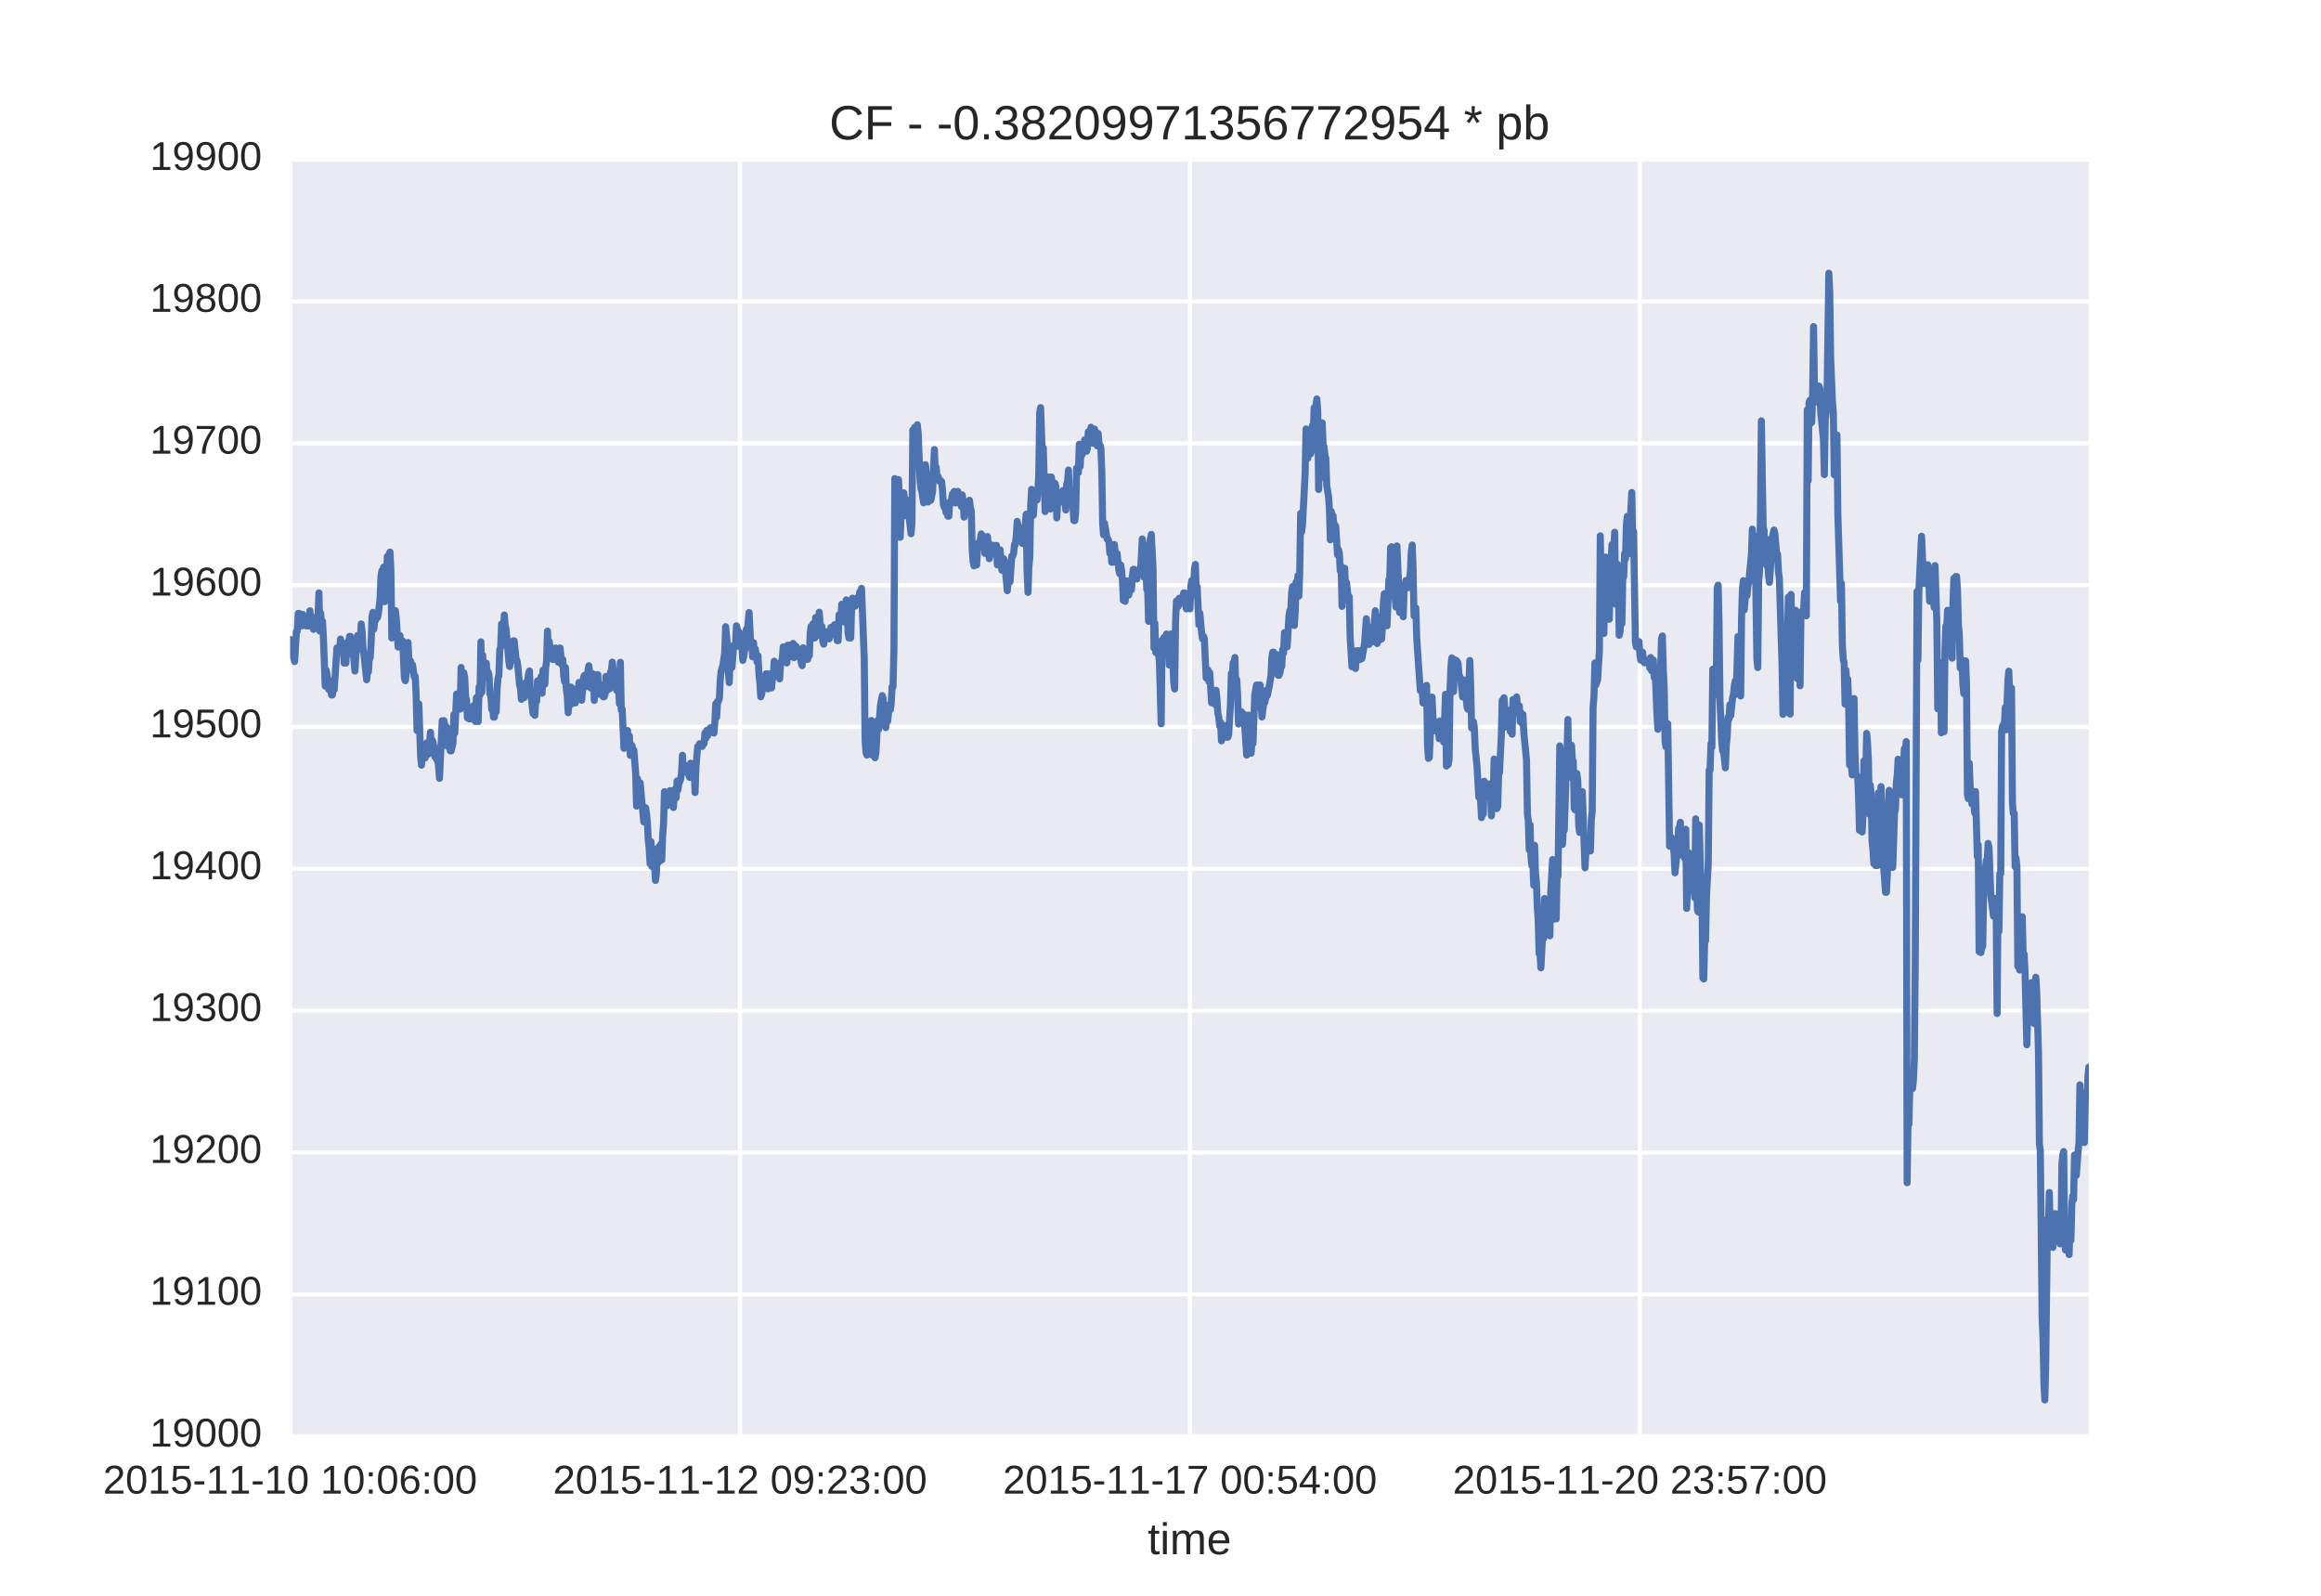 <?xml version="1.0" encoding="utf-8" standalone="no"?>
<!DOCTYPE svg PUBLIC "-//W3C//DTD SVG 1.1//EN"
  "http://www.w3.org/Graphics/SVG/1.1/DTD/svg11.dtd">
<!-- Created with matplotlib (http://matplotlib.org/) -->
<svg height="396pt" version="1.1" viewBox="0 0 576 396" width="576pt" xmlns="http://www.w3.org/2000/svg" xmlns:xlink="http://www.w3.org/1999/xlink">
 <defs>
  <style type="text/css">
*{stroke-linecap:butt;stroke-linejoin:round;stroke-miterlimit:100000;}
  </style>
 </defs>
 <g id="figure_1">
  <g id="patch_1">
   <path d="M 0 396 
L 576 396 
L 576 0 
L 0 0 
z
" style="fill:#ffffff;"/>
  </g>
  <g id="axes_1">
   <g id="patch_2">
    <path d="M 72 356.4 
L 518.4 356.4 
L 518.4 39.6 
L 72 39.6 
z
" style="fill:#eaeaf2;"/>
   </g>
   <g id="matplotlib.axis_1">
    <g id="xtick_1">
     <g id="line2d_1">
      <path clip-path="url(#p9f5e1a8a9b)" d="M 72 356.4 
L 72 39.6 
" style="fill:none;stroke:#ffffff;stroke-linecap:round;"/>
     </g>
     <g id="line2d_2"/>
     <g id="line2d_3"/>
     <g id="text_1">
      <!-- 2015-11-10 10:06:00 -->
      <defs>
       <path d="M 5.031 0 
L 5.031 6.203 
Q 7.516 11.922 11.109 16.281 
Q 14.703 20.656 18.656 24.188 
Q 22.609 27.734 26.484 30.766 
Q 30.375 33.797 33.5 36.812 
Q 36.625 39.844 38.547 43.156 
Q 40.484 46.484 40.484 50.688 
Q 40.484 53.609 39.594 55.828 
Q 38.719 58.062 37.062 59.562 
Q 35.406 61.078 33.078 61.828 
Q 30.766 62.594 27.938 62.594 
Q 25.297 62.594 22.969 61.859 
Q 20.656 61.141 18.844 59.672 
Q 17.047 58.203 15.891 56.031 
Q 14.75 53.859 14.406 50.984 
L 5.422 51.812 
Q 5.859 55.516 7.469 58.781 
Q 9.078 62.062 11.906 64.531 
Q 14.75 67 18.719 68.406 
Q 22.703 69.828 27.938 69.828 
Q 33.062 69.828 37.062 68.609 
Q 41.062 67.391 43.812 64.984 
Q 46.578 62.594 48.047 59.078 
Q 49.516 55.562 49.516 50.984 
Q 49.516 47.516 48.266 44.391 
Q 47.016 41.266 44.938 38.422 
Q 42.875 35.594 40.141 32.953 
Q 37.406 30.328 34.422 27.812 
Q 31.453 25.297 28.422 22.828 
Q 25.391 20.359 22.719 17.859 
Q 20.062 15.375 17.969 12.812 
Q 15.875 10.25 14.703 7.469 
L 50.594 7.469 
L 50.594 0 
z
" id="LiberationSans-32"/>
       <path d="M 7.625 0 
L 7.625 7.469 
L 25.141 7.469 
L 25.141 60.406 
L 9.625 49.312 
L 9.625 57.625 
L 25.875 68.797 
L 33.984 68.797 
L 33.984 7.469 
L 50.734 7.469 
L 50.734 0 
z
" id="LiberationSans-31"/>
       <path d="M 51.703 34.422 
Q 51.703 24.516 49.828 17.75 
Q 47.953 10.984 44.703 6.812 
Q 41.453 2.641 37.062 0.828 
Q 32.672 -0.984 27.688 -0.984 
Q 22.656 -0.984 18.312 0.828 
Q 13.969 2.641 10.766 6.781 
Q 7.562 10.938 5.734 17.703 
Q 3.906 24.469 3.906 34.422 
Q 3.906 44.828 5.734 51.641 
Q 7.562 58.453 10.781 62.5 
Q 14.016 66.547 18.406 68.188 
Q 22.797 69.828 27.984 69.828 
Q 32.906 69.828 37.219 68.188 
Q 41.547 66.547 44.766 62.5 
Q 48 58.453 49.844 51.641 
Q 51.703 44.828 51.703 34.422 
M 42.781 34.422 
Q 42.781 42.625 41.797 48.062 
Q 40.828 53.516 38.922 56.766 
Q 37.016 60.016 34.25 61.359 
Q 31.5 62.703 27.984 62.703 
Q 24.266 62.703 21.438 61.328 
Q 18.609 59.969 16.672 56.719 
Q 14.75 53.469 13.766 48.016 
Q 12.797 42.578 12.797 34.422 
Q 12.797 26.516 13.797 21.094 
Q 14.797 15.672 16.719 12.375 
Q 18.656 9.078 21.438 7.641 
Q 24.219 6.203 27.781 6.203 
Q 31.25 6.203 34.031 7.641 
Q 36.812 9.078 38.734 12.375 
Q 40.672 15.672 41.719 21.094 
Q 42.781 26.516 42.781 34.422 
" id="LiberationSans-30"/>
       <path d="M 9.125 42.719 
L 9.125 52.828 
L 18.656 52.828 
L 18.656 42.719 
z
M 9.125 0 
L 9.125 10.109 
L 18.656 10.109 
L 18.656 0 
z
" id="LiberationSans-3a"/>
       <path d="M 51.422 22.406 
Q 51.422 17.234 49.859 12.938 
Q 48.297 8.641 45.219 5.531 
Q 42.141 2.438 37.578 0.719 
Q 33.016 -0.984 27 -0.984 
Q 21.578 -0.984 17.547 0.281 
Q 13.531 1.562 10.734 3.781 
Q 7.953 6 6.312 8.984 
Q 4.688 11.969 4 15.375 
L 12.891 16.406 
Q 13.422 14.453 14.391 12.625 
Q 15.375 10.797 17.062 9.344 
Q 18.75 7.906 21.219 7.047 
Q 23.688 6.203 27.203 6.203 
Q 30.609 6.203 33.391 7.25 
Q 36.188 8.297 38.156 10.344 
Q 40.141 12.406 41.203 15.375 
Q 42.281 18.359 42.281 22.219 
Q 42.281 25.391 41.25 28.047 
Q 40.234 30.719 38.328 32.641 
Q 36.422 34.578 33.656 35.641 
Q 30.906 36.719 27.391 36.719 
Q 25.203 36.719 23.344 36.328 
Q 21.484 35.938 19.891 35.25 
Q 18.312 34.578 17.016 33.672 
Q 15.719 32.766 14.594 31.781 
L 6 31.781 
L 8.297 68.797 
L 47.406 68.797 
L 47.406 61.328 
L 16.312 61.328 
L 14.984 39.5 
Q 17.328 41.312 20.844 42.594 
Q 24.359 43.891 29.203 43.891 
Q 34.328 43.891 38.422 42.328 
Q 42.531 40.766 45.406 37.906 
Q 48.297 35.062 49.859 31.109 
Q 51.422 27.156 51.422 22.406 
" id="LiberationSans-35"/>
       <path id="LiberationSans-20"/>
       <path d="M 4.438 22.656 
L 4.438 30.469 
L 28.859 30.469 
L 28.859 22.656 
z
" id="LiberationSans-2d"/>
       <path d="M 51.219 22.516 
Q 51.219 17.328 49.781 13 
Q 48.344 8.688 45.531 5.578 
Q 42.719 2.484 38.562 0.75 
Q 34.422 -0.984 29 -0.984 
Q 23 -0.984 18.5 1.312 
Q 14.016 3.609 11.031 7.922 
Q 8.062 12.25 6.562 18.531 
Q 5.078 24.812 5.078 32.812 
Q 5.078 42 6.766 48.922 
Q 8.453 55.859 11.625 60.5 
Q 14.797 65.141 19.359 67.484 
Q 23.922 69.828 29.688 69.828 
Q 33.203 69.828 36.281 69.094 
Q 39.359 68.359 41.875 66.719 
Q 44.391 65.094 46.281 62.406 
Q 48.188 59.719 49.312 55.812 
L 40.922 54.297 
Q 39.547 58.734 36.547 60.719 
Q 33.547 62.703 29.594 62.703 
Q 25.984 62.703 23.047 60.984 
Q 20.125 59.281 18.062 55.875 
Q 16.016 52.484 14.906 47.359 
Q 13.812 42.234 13.812 35.406 
Q 16.219 39.844 20.562 42.156 
Q 24.906 44.484 30.516 44.484 
Q 35.203 44.484 39.016 42.969 
Q 42.828 41.453 45.531 38.594 
Q 48.25 35.75 49.734 31.672 
Q 51.219 27.594 51.219 22.516 
M 42.281 22.125 
Q 42.281 25.688 41.406 28.562 
Q 40.531 31.453 38.766 33.469 
Q 37.016 35.5 34.422 36.594 
Q 31.844 37.703 28.422 37.703 
Q 26.031 37.703 23.578 36.984 
Q 21.141 36.281 19.156 34.688 
Q 17.188 33.109 15.938 30.516 
Q 14.703 27.938 14.703 24.219 
Q 14.703 20.406 15.672 17.109 
Q 16.656 13.812 18.484 11.375 
Q 20.312 8.938 22.891 7.516 
Q 25.484 6.109 28.719 6.109 
Q 31.891 6.109 34.406 7.203 
Q 36.922 8.297 38.672 10.375 
Q 40.438 12.453 41.359 15.422 
Q 42.281 18.406 42.281 22.125 
" id="LiberationSans-36"/>
      </defs>
      <g style="fill:#262626;" transform="translate(25.577 370.647)scale(0.1 -0.1)">
       <use xlink:href="#LiberationSans-32"/>
       <use x="55.615" xlink:href="#LiberationSans-30"/>
       <use x="111.23" xlink:href="#LiberationSans-31"/>
       <use x="166.846" xlink:href="#LiberationSans-35"/>
       <use x="222.461" xlink:href="#LiberationSans-2d"/>
       <use x="255.762" xlink:href="#LiberationSans-31"/>
       <use x="311.377" xlink:href="#LiberationSans-31"/>
       <use x="366.992" xlink:href="#LiberationSans-2d"/>
       <use x="400.293" xlink:href="#LiberationSans-31"/>
       <use x="455.908" xlink:href="#LiberationSans-30"/>
       <use x="511.523" xlink:href="#LiberationSans-20"/>
       <use x="539.307" xlink:href="#LiberationSans-31"/>
       <use x="594.922" xlink:href="#LiberationSans-30"/>
       <use x="650.537" xlink:href="#LiberationSans-3a"/>
       <use x="678.32" xlink:href="#LiberationSans-30"/>
       <use x="733.936" xlink:href="#LiberationSans-36"/>
       <use x="789.551" xlink:href="#LiberationSans-3a"/>
       <use x="817.334" xlink:href="#LiberationSans-30"/>
       <use x="872.949" xlink:href="#LiberationSans-30"/>
      </g>
     </g>
    </g>
    <g id="xtick_2">
     <g id="line2d_4">
      <path clip-path="url(#p9f5e1a8a9b)" d="M 183.656 356.4 
L 183.656 39.6 
" style="fill:none;stroke:#ffffff;stroke-linecap:round;"/>
     </g>
     <g id="line2d_5"/>
     <g id="line2d_6"/>
     <g id="text_2">
      <!-- 2015-11-12 09:23:00 -->
      <defs>
       <path d="M 51.219 19 
Q 51.219 14.266 49.672 10.547 
Q 48.141 6.844 45.188 4.266 
Q 42.234 1.703 37.859 0.359 
Q 33.5 -0.984 27.875 -0.984 
Q 21.484 -0.984 17.109 0.609 
Q 12.75 2.203 9.906 4.812 
Q 7.078 7.422 5.656 10.766 
Q 4.25 14.109 3.812 17.672 
L 12.891 18.5 
Q 13.281 15.766 14.328 13.516 
Q 15.375 11.281 17.188 9.672 
Q 19 8.062 21.625 7.172 
Q 24.266 6.297 27.875 6.297 
Q 34.516 6.297 38.297 9.562 
Q 42.094 12.844 42.094 19.281 
Q 42.094 23.094 40.406 25.406 
Q 38.719 27.734 36.203 29.031 
Q 33.688 30.328 30.734 30.766 
Q 27.781 31.203 25.297 31.203 
L 20.312 31.203 
L 20.312 38.812 
L 25.094 38.812 
Q 27.594 38.812 30.266 39.328 
Q 32.953 39.844 35.172 41.188 
Q 37.406 42.531 38.844 44.828 
Q 40.281 47.125 40.281 50.688 
Q 40.281 56.203 37.031 59.391 
Q 33.797 62.594 27.391 62.594 
Q 21.578 62.594 17.984 59.609 
Q 14.406 56.641 13.812 51.219 
L 4.984 51.906 
Q 5.516 56.453 7.469 59.812 
Q 9.422 63.188 12.422 65.406 
Q 15.438 67.625 19.281 68.719 
Q 23.141 69.828 27.484 69.828 
Q 33.25 69.828 37.391 68.375 
Q 41.547 66.938 44.188 64.469 
Q 46.828 62.016 48.062 58.688 
Q 49.312 55.375 49.312 51.609 
Q 49.312 48.578 48.484 45.938 
Q 47.656 43.312 45.891 41.203 
Q 44.141 39.109 41.422 37.594 
Q 38.719 36.078 34.906 35.297 
L 34.906 35.109 
Q 39.062 34.672 42.141 33.219 
Q 45.219 31.781 47.219 29.625 
Q 49.219 27.484 50.219 24.75 
Q 51.219 22.016 51.219 19 
" id="LiberationSans-33"/>
       <path d="M 50.875 35.797 
Q 50.875 26.609 49.141 19.703 
Q 47.406 12.797 44.188 8.203 
Q 40.969 3.609 36.344 1.312 
Q 31.734 -0.984 25.984 -0.984 
Q 22.016 -0.984 18.844 -0.172 
Q 15.672 0.641 13.172 2.344 
Q 10.688 4.047 8.922 6.781 
Q 7.172 9.516 6.109 13.375 
L 14.5 14.703 
Q 15.875 10.25 18.781 8.172 
Q 21.688 6.109 26.125 6.109 
Q 29.688 6.109 32.641 7.781 
Q 35.594 9.469 37.672 12.844 
Q 39.75 16.219 40.922 21.297 
Q 42.094 26.375 42.188 33.203 
Q 41.156 30.906 39.375 29.094 
Q 37.594 27.297 35.328 26.047 
Q 33.062 24.812 30.422 24.141 
Q 27.781 23.484 25.094 23.484 
Q 20.406 23.484 16.625 25.172 
Q 12.844 26.859 10.203 29.875 
Q 7.562 32.906 6.125 37.172 
Q 4.688 41.453 4.688 46.688 
Q 4.688 52 6.219 56.297 
Q 7.766 60.594 10.688 63.594 
Q 13.625 66.609 17.891 68.219 
Q 22.172 69.828 27.594 69.828 
Q 39.062 69.828 44.969 61.328 
Q 50.875 52.828 50.875 35.797 
M 41.312 44.281 
Q 41.312 48.094 40.406 51.453 
Q 39.5 54.828 37.719 57.312 
Q 35.938 59.812 33.328 61.25 
Q 30.719 62.703 27.297 62.703 
Q 24.125 62.703 21.578 61.578 
Q 19.047 60.453 17.281 58.375 
Q 15.531 56.297 14.578 53.312 
Q 13.625 50.344 13.625 46.688 
Q 13.625 43.219 14.469 40.234 
Q 15.328 37.25 17.031 35.078 
Q 18.75 32.906 21.281 31.656 
Q 23.828 30.422 27.203 30.422 
Q 29.641 30.422 32.156 31.25 
Q 34.672 32.078 36.688 33.781 
Q 38.719 35.5 40.016 38.109 
Q 41.312 40.719 41.312 44.281 
" id="LiberationSans-39"/>
      </defs>
      <g style="fill:#262626;" transform="translate(137.232 370.647)scale(0.1 -0.1)">
       <use xlink:href="#LiberationSans-32"/>
       <use x="55.615" xlink:href="#LiberationSans-30"/>
       <use x="111.23" xlink:href="#LiberationSans-31"/>
       <use x="166.846" xlink:href="#LiberationSans-35"/>
       <use x="222.461" xlink:href="#LiberationSans-2d"/>
       <use x="255.762" xlink:href="#LiberationSans-31"/>
       <use x="311.377" xlink:href="#LiberationSans-31"/>
       <use x="366.992" xlink:href="#LiberationSans-2d"/>
       <use x="400.293" xlink:href="#LiberationSans-31"/>
       <use x="455.908" xlink:href="#LiberationSans-32"/>
       <use x="511.523" xlink:href="#LiberationSans-20"/>
       <use x="539.307" xlink:href="#LiberationSans-30"/>
       <use x="594.922" xlink:href="#LiberationSans-39"/>
       <use x="650.537" xlink:href="#LiberationSans-3a"/>
       <use x="678.32" xlink:href="#LiberationSans-32"/>
       <use x="733.936" xlink:href="#LiberationSans-33"/>
       <use x="789.551" xlink:href="#LiberationSans-3a"/>
       <use x="817.334" xlink:href="#LiberationSans-30"/>
       <use x="872.949" xlink:href="#LiberationSans-30"/>
      </g>
     </g>
    </g>
    <g id="xtick_3">
     <g id="line2d_7">
      <path clip-path="url(#p9f5e1a8a9b)" d="M 295.312 356.4 
L 295.312 39.6 
" style="fill:none;stroke:#ffffff;stroke-linecap:round;"/>
     </g>
     <g id="line2d_8"/>
     <g id="line2d_9"/>
     <g id="text_3">
      <!-- 2015-11-17 00:54:00 -->
      <defs>
       <path d="M 50.594 61.672 
Q 45.406 53.766 41.062 46.453 
Q 36.719 39.156 33.594 31.75 
Q 30.469 24.359 28.734 16.578 
Q 27 8.797 27 0 
L 17.828 0 
Q 17.828 8.25 19.781 16.188 
Q 21.734 24.125 25.047 31.766 
Q 28.375 39.406 32.766 46.781 
Q 37.156 54.156 42.094 61.328 
L 5.125 61.328 
L 5.125 68.797 
L 50.594 68.797 
z
" id="LiberationSans-37"/>
       <path d="M 43.016 15.578 
L 43.016 0 
L 34.719 0 
L 34.719 15.578 
L 2.297 15.578 
L 2.297 22.406 
L 33.797 68.797 
L 43.016 68.797 
L 43.016 22.516 
L 52.688 22.516 
L 52.688 15.578 
z
M 34.719 58.891 
Q 34.625 58.641 34.234 57.938 
Q 33.844 57.234 33.344 56.344 
Q 32.859 55.469 32.344 54.562 
Q 31.844 53.656 31.453 53.078 
L 13.812 27.094 
Q 13.578 26.703 13.109 26.062 
Q 12.641 25.438 12.156 24.781 
Q 11.672 24.125 11.172 23.484 
Q 10.688 22.859 10.406 22.516 
L 34.719 22.516 
z
" id="LiberationSans-34"/>
      </defs>
      <g style="fill:#262626;" transform="translate(248.888 370.647)scale(0.1 -0.1)">
       <use xlink:href="#LiberationSans-32"/>
       <use x="55.615" xlink:href="#LiberationSans-30"/>
       <use x="111.23" xlink:href="#LiberationSans-31"/>
       <use x="166.846" xlink:href="#LiberationSans-35"/>
       <use x="222.461" xlink:href="#LiberationSans-2d"/>
       <use x="255.762" xlink:href="#LiberationSans-31"/>
       <use x="311.377" xlink:href="#LiberationSans-31"/>
       <use x="366.992" xlink:href="#LiberationSans-2d"/>
       <use x="400.293" xlink:href="#LiberationSans-31"/>
       <use x="455.908" xlink:href="#LiberationSans-37"/>
       <use x="511.523" xlink:href="#LiberationSans-20"/>
       <use x="539.307" xlink:href="#LiberationSans-30"/>
       <use x="594.922" xlink:href="#LiberationSans-30"/>
       <use x="650.537" xlink:href="#LiberationSans-3a"/>
       <use x="678.32" xlink:href="#LiberationSans-35"/>
       <use x="733.936" xlink:href="#LiberationSans-34"/>
       <use x="789.551" xlink:href="#LiberationSans-3a"/>
       <use x="817.334" xlink:href="#LiberationSans-30"/>
       <use x="872.949" xlink:href="#LiberationSans-30"/>
      </g>
     </g>
    </g>
    <g id="xtick_4">
     <g id="line2d_10">
      <path clip-path="url(#p9f5e1a8a9b)" d="M 406.967 356.4 
L 406.967 39.6 
" style="fill:none;stroke:#ffffff;stroke-linecap:round;"/>
     </g>
     <g id="line2d_11"/>
     <g id="line2d_12"/>
     <g id="text_4">
      <!-- 2015-11-20 23:57:00 -->
      <g style="fill:#262626;" transform="translate(360.544 370.647)scale(0.1 -0.1)">
       <use xlink:href="#LiberationSans-32"/>
       <use x="55.615" xlink:href="#LiberationSans-30"/>
       <use x="111.23" xlink:href="#LiberationSans-31"/>
       <use x="166.846" xlink:href="#LiberationSans-35"/>
       <use x="222.461" xlink:href="#LiberationSans-2d"/>
       <use x="255.762" xlink:href="#LiberationSans-31"/>
       <use x="311.377" xlink:href="#LiberationSans-31"/>
       <use x="366.992" xlink:href="#LiberationSans-2d"/>
       <use x="400.293" xlink:href="#LiberationSans-32"/>
       <use x="455.908" xlink:href="#LiberationSans-30"/>
       <use x="511.523" xlink:href="#LiberationSans-20"/>
       <use x="539.307" xlink:href="#LiberationSans-32"/>
       <use x="594.922" xlink:href="#LiberationSans-33"/>
       <use x="650.537" xlink:href="#LiberationSans-3a"/>
       <use x="678.32" xlink:href="#LiberationSans-35"/>
       <use x="733.936" xlink:href="#LiberationSans-37"/>
       <use x="789.551" xlink:href="#LiberationSans-3a"/>
       <use x="817.334" xlink:href="#LiberationSans-30"/>
       <use x="872.949" xlink:href="#LiberationSans-30"/>
      </g>
     </g>
    </g>
    <g id="text_5">
     <!-- time -->
     <defs>
      <path d="M 13.484 24.562 
Q 13.484 20.406 14.328 16.906 
Q 15.188 13.422 16.969 10.906 
Q 18.75 8.406 21.531 7 
Q 24.312 5.609 28.219 5.609 
Q 33.938 5.609 37.375 7.906 
Q 40.828 10.203 42.047 13.719 
L 49.75 11.531 
Q 48.922 9.328 47.438 7.109 
Q 45.953 4.891 43.453 3.094 
Q 40.969 1.312 37.234 0.156 
Q 33.5 -0.984 28.219 -0.984 
Q 16.5 -0.984 10.375 6 
Q 4.25 12.984 4.25 26.766 
Q 4.25 34.188 6.094 39.328 
Q 7.953 44.484 11.172 47.703 
Q 14.406 50.922 18.703 52.359 
Q 23 53.812 27.875 53.812 
Q 34.516 53.812 38.984 51.656 
Q 43.453 49.516 46.156 45.719 
Q 48.875 41.938 50.016 36.812 
Q 51.172 31.688 51.172 25.734 
L 51.172 24.562 
z
M 42.094 31.297 
Q 41.359 39.656 37.844 43.484 
Q 34.328 47.312 27.734 47.312 
Q 25.531 47.312 23.109 46.609 
Q 20.703 45.906 18.656 44.094 
Q 16.609 42.281 15.188 39.172 
Q 13.766 36.078 13.578 31.297 
z
" id="LiberationSans-65"/>
      <path d="M 6.688 64.062 
L 6.688 72.469 
L 15.484 72.469 
L 15.484 64.062 
z
M 6.688 0 
L 6.688 52.828 
L 15.484 52.828 
L 15.484 0 
z
" id="LiberationSans-69"/>
      <path d="M 27.047 0.391 
Q 25.047 -0.141 22.969 -0.453 
Q 20.906 -0.781 18.172 -0.781 
Q 7.625 -0.781 7.625 11.188 
L 7.625 46.438 
L 1.516 46.438 
L 1.516 52.828 
L 7.953 52.828 
L 10.547 64.656 
L 16.406 64.656 
L 16.406 52.828 
L 26.172 52.828 
L 26.172 46.438 
L 16.406 46.438 
L 16.406 13.094 
Q 16.406 9.281 17.641 7.734 
Q 18.891 6.203 21.969 6.203 
Q 23.25 6.203 24.438 6.391 
Q 25.641 6.594 27.047 6.891 
z
" id="LiberationSans-74"/>
      <path d="M 37.5 0 
L 37.5 33.5 
Q 37.5 37.359 37.016 39.938 
Q 36.531 42.531 35.375 44.109 
Q 34.234 45.703 32.375 46.359 
Q 30.516 47.016 27.828 47.016 
Q 25.047 47.016 22.797 45.922 
Q 20.562 44.828 18.969 42.75 
Q 17.391 40.672 16.531 37.625 
Q 15.672 34.578 15.672 30.609 
L 15.672 0 
L 6.938 0 
L 6.938 41.547 
Q 6.938 43.219 6.906 45.047 
Q 6.891 46.875 6.828 48.5 
Q 6.781 50.141 6.734 51.312 
Q 6.688 52.484 6.641 52.828 
L 14.938 52.828 
Q 14.984 52.594 15.031 51.516 
Q 15.094 50.438 15.156 49.047 
Q 15.234 47.656 15.281 46.219 
Q 15.328 44.781 15.328 43.797 
L 15.484 43.797 
Q 16.656 46.094 18.016 47.953 
Q 19.391 49.812 21.219 51.094 
Q 23.047 52.391 25.406 53.094 
Q 27.781 53.812 30.906 53.812 
Q 36.922 53.812 40.406 51.422 
Q 43.891 49.031 45.266 43.797 
L 45.406 43.797 
Q 46.578 46.094 48.047 47.953 
Q 49.516 49.812 51.469 51.094 
Q 53.422 52.391 55.859 53.094 
Q 58.297 53.812 61.422 53.812 
Q 65.438 53.812 68.328 52.734 
Q 71.234 51.656 73.094 49.406 
Q 74.953 47.172 75.828 43.625 
Q 76.703 40.094 76.703 35.203 
L 76.703 0 
L 68.016 0 
L 68.016 33.5 
Q 68.016 37.359 67.531 39.938 
Q 67.047 42.531 65.891 44.109 
Q 64.75 45.703 62.891 46.359 
Q 61.031 47.016 58.344 47.016 
Q 55.562 47.016 53.312 45.969 
Q 51.078 44.922 49.484 42.875 
Q 47.906 40.828 47.047 37.75 
Q 46.188 34.672 46.188 30.609 
L 46.188 0 
z
" id="LiberationSans-6d"/>
     </defs>
     <g style="fill:#262626;" transform="translate(284.81 385.693)scale(0.11 -0.11)">
      <use xlink:href="#LiberationSans-74"/>
      <use x="27.783" xlink:href="#LiberationSans-69"/>
      <use x="50.0" xlink:href="#LiberationSans-6d"/>
      <use x="133.301" xlink:href="#LiberationSans-65"/>
     </g>
    </g>
   </g>
   <g id="matplotlib.axis_2">
    <g id="ytick_1">
     <g id="line2d_13">
      <path clip-path="url(#p9f5e1a8a9b)" d="M 72 356.4 
L 518.4 356.4 
" style="fill:none;stroke:#ffffff;stroke-linecap:round;"/>
     </g>
     <g id="line2d_14"/>
     <g id="line2d_15"/>
     <g id="text_6">
      <!-- 19000 -->
      <g style="fill:#262626;" transform="translate(37.195 358.986)scale(0.1 -0.1)">
       <use xlink:href="#LiberationSans-31"/>
       <use x="55.615" xlink:href="#LiberationSans-39"/>
       <use x="111.23" xlink:href="#LiberationSans-30"/>
       <use x="166.846" xlink:href="#LiberationSans-30"/>
       <use x="222.461" xlink:href="#LiberationSans-30"/>
      </g>
     </g>
    </g>
    <g id="ytick_2">
     <g id="line2d_16">
      <path clip-path="url(#p9f5e1a8a9b)" d="M 72 321.2 
L 518.4 321.2 
" style="fill:none;stroke:#ffffff;stroke-linecap:round;"/>
     </g>
     <g id="line2d_17"/>
     <g id="line2d_18"/>
     <g id="text_7">
      <!-- 19100 -->
      <g style="fill:#262626;" transform="translate(37.195 323.786)scale(0.1 -0.1)">
       <use xlink:href="#LiberationSans-31"/>
       <use x="55.615" xlink:href="#LiberationSans-39"/>
       <use x="111.23" xlink:href="#LiberationSans-31"/>
       <use x="166.846" xlink:href="#LiberationSans-30"/>
       <use x="222.461" xlink:href="#LiberationSans-30"/>
      </g>
     </g>
    </g>
    <g id="ytick_3">
     <g id="line2d_19">
      <path clip-path="url(#p9f5e1a8a9b)" d="M 72 286 
L 518.4 286 
" style="fill:none;stroke:#ffffff;stroke-linecap:round;"/>
     </g>
     <g id="line2d_20"/>
     <g id="line2d_21"/>
     <g id="text_8">
      <!-- 19200 -->
      <g style="fill:#262626;" transform="translate(37.195 288.586)scale(0.1 -0.1)">
       <use xlink:href="#LiberationSans-31"/>
       <use x="55.615" xlink:href="#LiberationSans-39"/>
       <use x="111.23" xlink:href="#LiberationSans-32"/>
       <use x="166.846" xlink:href="#LiberationSans-30"/>
       <use x="222.461" xlink:href="#LiberationSans-30"/>
      </g>
     </g>
    </g>
    <g id="ytick_4">
     <g id="line2d_22">
      <path clip-path="url(#p9f5e1a8a9b)" d="M 72 250.8 
L 518.4 250.8 
" style="fill:none;stroke:#ffffff;stroke-linecap:round;"/>
     </g>
     <g id="line2d_23"/>
     <g id="line2d_24"/>
     <g id="text_9">
      <!-- 19300 -->
      <g style="fill:#262626;" transform="translate(37.195 253.386)scale(0.1 -0.1)">
       <use xlink:href="#LiberationSans-31"/>
       <use x="55.615" xlink:href="#LiberationSans-39"/>
       <use x="111.23" xlink:href="#LiberationSans-33"/>
       <use x="166.846" xlink:href="#LiberationSans-30"/>
       <use x="222.461" xlink:href="#LiberationSans-30"/>
      </g>
     </g>
    </g>
    <g id="ytick_5">
     <g id="line2d_25">
      <path clip-path="url(#p9f5e1a8a9b)" d="M 72 215.6 
L 518.4 215.6 
" style="fill:none;stroke:#ffffff;stroke-linecap:round;"/>
     </g>
     <g id="line2d_26"/>
     <g id="line2d_27"/>
     <g id="text_10">
      <!-- 19400 -->
      <g style="fill:#262626;" transform="translate(37.195 218.186)scale(0.1 -0.1)">
       <use xlink:href="#LiberationSans-31"/>
       <use x="55.615" xlink:href="#LiberationSans-39"/>
       <use x="111.23" xlink:href="#LiberationSans-34"/>
       <use x="166.846" xlink:href="#LiberationSans-30"/>
       <use x="222.461" xlink:href="#LiberationSans-30"/>
      </g>
     </g>
    </g>
    <g id="ytick_6">
     <g id="line2d_28">
      <path clip-path="url(#p9f5e1a8a9b)" d="M 72 180.4 
L 518.4 180.4 
" style="fill:none;stroke:#ffffff;stroke-linecap:round;"/>
     </g>
     <g id="line2d_29"/>
     <g id="line2d_30"/>
     <g id="text_11">
      <!-- 19500 -->
      <g style="fill:#262626;" transform="translate(37.195 182.986)scale(0.1 -0.1)">
       <use xlink:href="#LiberationSans-31"/>
       <use x="55.615" xlink:href="#LiberationSans-39"/>
       <use x="111.23" xlink:href="#LiberationSans-35"/>
       <use x="166.846" xlink:href="#LiberationSans-30"/>
       <use x="222.461" xlink:href="#LiberationSans-30"/>
      </g>
     </g>
    </g>
    <g id="ytick_7">
     <g id="line2d_31">
      <path clip-path="url(#p9f5e1a8a9b)" d="M 72 145.2 
L 518.4 145.2 
" style="fill:none;stroke:#ffffff;stroke-linecap:round;"/>
     </g>
     <g id="line2d_32"/>
     <g id="line2d_33"/>
     <g id="text_12">
      <!-- 19600 -->
      <g style="fill:#262626;" transform="translate(37.195 147.786)scale(0.1 -0.1)">
       <use xlink:href="#LiberationSans-31"/>
       <use x="55.615" xlink:href="#LiberationSans-39"/>
       <use x="111.23" xlink:href="#LiberationSans-36"/>
       <use x="166.846" xlink:href="#LiberationSans-30"/>
       <use x="222.461" xlink:href="#LiberationSans-30"/>
      </g>
     </g>
    </g>
    <g id="ytick_8">
     <g id="line2d_34">
      <path clip-path="url(#p9f5e1a8a9b)" d="M 72 110 
L 518.4 110 
" style="fill:none;stroke:#ffffff;stroke-linecap:round;"/>
     </g>
     <g id="line2d_35"/>
     <g id="line2d_36"/>
     <g id="text_13">
      <!-- 19700 -->
      <g style="fill:#262626;" transform="translate(37.195 112.586)scale(0.1 -0.1)">
       <use xlink:href="#LiberationSans-31"/>
       <use x="55.615" xlink:href="#LiberationSans-39"/>
       <use x="111.23" xlink:href="#LiberationSans-37"/>
       <use x="166.846" xlink:href="#LiberationSans-30"/>
       <use x="222.461" xlink:href="#LiberationSans-30"/>
      </g>
     </g>
    </g>
    <g id="ytick_9">
     <g id="line2d_37">
      <path clip-path="url(#p9f5e1a8a9b)" d="M 72 74.8 
L 518.4 74.8 
" style="fill:none;stroke:#ffffff;stroke-linecap:round;"/>
     </g>
     <g id="line2d_38"/>
     <g id="line2d_39"/>
     <g id="text_14">
      <!-- 19800 -->
      <defs>
       <path d="M 51.266 19.188 
Q 51.266 14.797 49.875 11.109 
Q 48.484 7.422 45.625 4.734 
Q 42.781 2.047 38.328 0.531 
Q 33.891 -0.984 27.828 -0.984 
Q 21.781 -0.984 17.359 0.531 
Q 12.938 2.047 10.031 4.703 
Q 7.125 7.375 5.734 11.062 
Q 4.344 14.75 4.344 19.094 
Q 4.344 22.859 5.484 25.781 
Q 6.641 28.719 8.562 30.828 
Q 10.5 32.953 12.969 34.25 
Q 15.438 35.547 18.062 35.984 
L 18.062 36.188 
Q 15.188 36.859 12.906 38.375 
Q 10.641 39.891 9.094 42.016 
Q 7.562 44.141 6.75 46.719 
Q 5.953 49.312 5.953 52.203 
Q 5.953 55.812 7.344 59 
Q 8.734 62.203 11.469 64.625 
Q 14.203 67.047 18.25 68.438 
Q 22.312 69.828 27.641 69.828 
Q 33.25 69.828 37.375 68.406 
Q 41.5 67 44.203 64.578 
Q 46.922 62.156 48.234 58.938 
Q 49.562 55.719 49.562 52.094 
Q 49.562 49.266 48.75 46.672 
Q 47.953 44.094 46.406 41.969 
Q 44.875 39.844 42.594 38.344 
Q 40.328 36.859 37.359 36.281 
L 37.359 36.078 
Q 40.328 35.594 42.859 34.297 
Q 45.406 33.016 47.266 30.891 
Q 49.125 28.766 50.188 25.828 
Q 51.266 22.906 51.266 19.188 
M 40.438 51.609 
Q 40.438 54.203 39.766 56.344 
Q 39.109 58.5 37.594 60.031 
Q 36.078 61.578 33.641 62.422 
Q 31.203 63.281 27.641 63.281 
Q 24.172 63.281 21.781 62.422 
Q 19.391 61.578 17.844 60.031 
Q 16.312 58.5 15.625 56.344 
Q 14.938 54.203 14.938 51.609 
Q 14.938 49.562 15.469 47.406 
Q 16.016 45.266 17.422 43.5 
Q 18.844 41.75 21.328 40.625 
Q 23.828 39.5 27.734 39.5 
Q 31.891 39.5 34.406 40.625 
Q 36.922 41.75 38.25 43.5 
Q 39.594 45.266 40.016 47.406 
Q 40.438 49.562 40.438 51.609 
M 42.141 20.016 
Q 42.141 22.516 41.453 24.828 
Q 40.766 27.156 39.109 28.938 
Q 37.453 30.719 34.641 31.812 
Q 31.844 32.906 27.641 32.906 
Q 23.781 32.906 21.062 31.812 
Q 18.359 30.719 16.672 28.906 
Q 14.984 27.094 14.203 24.719 
Q 13.422 22.359 13.422 19.828 
Q 13.422 16.656 14.203 14.031 
Q 14.984 11.422 16.688 9.547 
Q 18.406 7.672 21.188 6.641 
Q 23.969 5.609 27.938 5.609 
Q 31.938 5.609 34.672 6.641 
Q 37.406 7.672 39.062 9.547 
Q 40.719 11.422 41.422 14.078 
Q 42.141 16.75 42.141 20.016 
" id="LiberationSans-38"/>
      </defs>
      <g style="fill:#262626;" transform="translate(37.195 77.386)scale(0.1 -0.1)">
       <use xlink:href="#LiberationSans-31"/>
       <use x="55.615" xlink:href="#LiberationSans-39"/>
       <use x="111.23" xlink:href="#LiberationSans-38"/>
       <use x="166.846" xlink:href="#LiberationSans-30"/>
       <use x="222.461" xlink:href="#LiberationSans-30"/>
      </g>
     </g>
    </g>
    <g id="ytick_10">
     <g id="line2d_40">
      <path clip-path="url(#p9f5e1a8a9b)" d="M 72 39.6 
L 518.4 39.6 
" style="fill:none;stroke:#ffffff;stroke-linecap:round;"/>
     </g>
     <g id="line2d_41"/>
     <g id="line2d_42"/>
     <g id="text_15">
      <!-- 19900 -->
      <g style="fill:#262626;" transform="translate(37.195 42.186)scale(0.1 -0.1)">
       <use xlink:href="#LiberationSans-31"/>
       <use x="55.615" xlink:href="#LiberationSans-39"/>
       <use x="111.23" xlink:href="#LiberationSans-39"/>
       <use x="166.846" xlink:href="#LiberationSans-30"/>
       <use x="222.461" xlink:href="#LiberationSans-30"/>
      </g>
     </g>
    </g>
   </g>
   <g id="line2d_43">
    <path clip-path="url(#p9f5e1a8a9b)" d="M 72 158.653 
L 72.223 159.971 
L 72.447 159.312 
L 72.67 162.178 
L 73.117 164.155 
L 73.563 156.642 
L 73.786 156.642 
L 74.01 152.224 
L 74.233 152.224 
L 74.456 152.883 
L 74.903 155.324 
L 75.126 152.457 
L 75.35 153.116 
L 75.796 153.116 
L 76.02 155.324 
L 76.243 155.324 
L 76.466 154.005 
L 76.69 155.324 
L 76.913 151.565 
L 77.136 154.201 
L 77.806 156.178 
L 78.029 154.63 
L 78.253 154.63 
L 78.476 153.082 
L 78.923 153.082 
L 79.146 147.117 
L 79.369 156.607 
L 79.593 152.19 
L 79.816 155.059 
L 80.039 154.167 
L 80.263 158.355 
L 80.709 170.252 
L 80.932 166.297 
L 81.156 167.382 
L 81.602 171.141 
L 81.826 168.934 
L 82.272 172.459 
L 82.496 172.459 
L 82.719 169.593 
L 82.942 171.141 
L 83.612 160.792 
L 83.836 161.451 
L 84.282 161.451 
L 84.505 158.585 
L 84.729 160.133 
L 84.952 160.133 
L 85.175 160.792 
L 85.399 164.55 
L 85.845 164.55 
L 86.069 159.474 
L 86.292 162.343 
L 86.739 157.926 
L 86.962 157.926 
L 87.185 158.585 
L 87.409 161.451 
L 87.632 161.451 
L 88.078 166.527 
L 88.525 159.244 
L 88.748 157.696 
L 88.972 161.221 
L 89.195 160.332 
L 89.418 158.585 
L 89.642 154.826 
L 89.865 156.803 
L 90.088 160.991 
L 90.312 162.309 
L 90.981 168.7 
L 91.205 166.723 
L 91.428 166.723 
L 91.651 163.198 
L 91.875 163.198 
L 92.098 159.673 
L 92.321 153.048 
L 92.545 151.96 
L 92.768 156.144 
L 92.991 153.937 
L 93.215 153.937 
L 93.438 152.389 
L 93.661 153.278 
L 93.885 152.389 
L 94.331 148.435 
L 94.554 142.933 
L 94.778 141.614 
L 95.001 141.614 
L 95.224 140.722 
L 95.448 149.324 
L 95.671 145.799 
L 95.894 146.029 
L 96.118 138.086 
L 96.341 141.614 
L 96.564 137.427 
L 96.788 137.001 
L 97.011 141.614 
L 97.234 158.32 
L 97.458 152.619 
L 97.681 151.531 
L 97.904 153.508 
L 98.127 151.531 
L 98.351 153.508 
L 98.797 160.562 
L 99.021 158.355 
L 99.244 157.696 
L 99.467 159.903 
L 99.691 159.014 
L 99.914 159.014 
L 100.361 168.275 
L 100.584 168.934 
L 100.807 167.382 
L 101.031 161.416 
L 101.254 159.439 
L 101.477 163.627 
L 101.7 165.604 
L 101.924 164.053 
L 102.147 166.263 
L 102.37 164.945 
L 102.817 168.041 
L 103.04 167.811 
L 103.264 172.229 
L 103.487 181.29 
L 103.71 176.873 
L 103.934 174.666 
L 104.38 187.682 
L 104.604 189.892 
L 104.827 185.704 
L 105.05 185.475 
L 105.273 184.816 
L 105.497 188.111 
L 105.943 184.356 
L 106.167 187.222 
L 106.613 183.927 
L 106.837 181.72 
L 107.06 185.904 
L 107.283 183.697 
L 107.507 184.356 
L 107.73 187.222 
L 107.953 187.881 
L 108.176 185.674 
L 108.4 188.54 
L 108.623 188.54 
L 108.846 190.287 
L 109.07 193.153 
L 109.74 178.85 
L 109.963 179.509 
L 110.186 178.85 
L 110.41 180.168 
L 110.633 180.168 
L 110.856 180.827 
L 111.08 185.245 
L 111.303 180.827 
L 111.526 182.145 
L 111.749 186.333 
L 111.973 186.333 
L 112.419 184.356 
L 112.643 177.302 
L 112.866 181.915 
L 113.313 172.229 
L 113.536 175.291 
L 113.759 172.888 
L 113.983 175.984 
L 114.206 175.984 
L 114.429 165.638 
L 114.653 171.57 
L 114.876 171.8 
L 115.099 166.956 
L 115.322 168.041 
L 115.546 172.888 
L 115.769 173.547 
L 115.992 178.16 
L 116.216 176.183 
L 116.439 178.39 
L 116.662 177.072 
L 116.886 178.39 
L 117.332 178.39 
L 117.556 175.095 
L 118.002 179.049 
L 118.226 173.118 
L 118.449 177.731 
L 118.672 179.049 
L 118.895 170.482 
L 119.119 172.459 
L 119.342 159.278 
L 119.565 171.8 
L 119.789 162.573 
L 120.012 166.527 
L 120.459 167.845 
L 120.682 164.55 
L 120.905 167.845 
L 121.129 166.757 
L 121.352 167.416 
L 121.575 172.259 
L 121.798 172.259 
L 122.022 175.984 
L 122.245 175.095 
L 122.468 177.961 
L 122.692 177.961 
L 122.915 176.413 
L 123.138 176.643 
L 123.362 170.911 
L 123.585 168.275 
L 123.808 167.616 
L 124.032 161.221 
L 124.255 160.562 
L 124.478 154.826 
L 124.702 159.903 
L 124.925 158.78 
L 125.148 152.619 
L 125.371 155.255 
L 125.595 156.144 
L 126.265 164.087 
L 126.488 165.405 
L 126.935 161.88 
L 127.158 161.221 
L 127.381 159.014 
L 127.605 159.014 
L 128.051 163.428 
L 128.275 163.857 
L 128.498 165.175 
L 128.944 170.018 
L 129.168 170.677 
L 129.391 173.547 
L 129.614 171.57 
L 129.838 173.118 
L 130.061 173.118 
L 130.508 169.359 
L 130.731 170.677 
L 131.178 167.152 
L 131.401 166.493 
L 131.624 172.459 
L 131.848 173.118 
L 132.294 177.106 
L 132.517 173.348 
L 132.741 177.532 
L 132.964 173.348 
L 133.187 174.007 
L 133.411 168.934 
L 133.634 171.141 
L 133.857 171.8 
L 134.081 171.8 
L 134.304 167.845 
L 134.527 172.03 
L 134.751 166.297 
L 134.974 169.823 
L 135.197 169.823 
L 135.421 165.638 
L 135.644 164.087 
L 135.867 156.607 
L 136.09 162.11 
L 136.314 159.244 
L 136.537 161.221 
L 136.76 162.11 
L 136.984 162.11 
L 137.207 163.661 
L 137.654 161.451 
L 137.877 160.792 
L 138.1 161.451 
L 138.324 161.451 
L 138.547 164.32 
L 138.77 164.32 
L 138.993 160.792 
L 139.44 164.979 
L 139.663 163.661 
L 139.887 167.616 
L 140.11 169.163 
L 140.333 165.638 
L 140.557 171.141 
L 140.78 172.689 
L 141.003 176.873 
L 141.227 174.666 
L 141.45 174.007 
L 141.673 170.482 
L 141.897 174.666 
L 142.12 171.8 
L 142.343 172.888 
L 142.566 172.888 
L 142.79 174.436 
L 143.013 170.911 
L 143.236 172.888 
L 143.46 172.888 
L 143.683 169.359 
L 143.906 172.229 
L 144.353 173.777 
L 144.8 168.275 
L 145.023 167.616 
L 145.246 170.482 
L 146.139 165.209 
L 146.363 167.186 
L 146.586 170.711 
L 146.809 167.186 
L 147.033 167.186 
L 147.256 168.504 
L 147.479 173.811 
L 147.926 167.416 
L 148.149 168.734 
L 148.373 167.416 
L 148.596 172.259 
L 148.819 170.711 
L 149.043 170.052 
L 149.266 170.052 
L 149.489 172.689 
L 149.712 172.919 
L 149.936 172.919 
L 150.159 172.259 
L 150.382 167.845 
L 150.606 171.371 
L 150.829 169.393 
L 151.052 168.734 
L 151.276 170.941 
L 151.499 166.757 
L 151.722 166.757 
L 151.946 164.32 
L 152.392 167.845 
L 152.616 167.845 
L 152.839 170.711 
L 153.062 171.371 
L 153.285 167.845 
L 153.732 174.666 
L 153.955 164.351 
L 154.179 176.214 
L 154.402 176.018 
L 154.849 185.704 
L 155.072 182.179 
L 155.295 183.497 
L 155.519 182.838 
L 155.742 181.29 
L 155.965 185.475 
L 156.188 182.608 
L 156.412 187.452 
L 156.635 184.816 
L 156.858 185.045 
L 157.082 186.364 
L 157.305 186.134 
L 157.752 191.869 
L 157.975 200.042 
L 158.198 193.187 
L 158.422 194.505 
L 158.645 194.505 
L 158.868 194.272 
L 159.761 203.962 
L 160.208 200.437 
L 160.431 201.755 
L 160.655 203.962 
L 160.878 208.38 
L 161.101 210.587 
L 161.325 214.342 
L 161.548 208.839 
L 161.771 215.001 
L 161.995 213.223 
L 162.218 213.651 
L 162.441 214.969 
L 162.665 218.494 
L 162.888 216.946 
L 163.111 210.551 
L 163.334 214.076 
L 163.558 210.123 
L 163.781 210.123 
L 164.004 209.464 
L 164.228 213.417 
L 164.451 207.257 
L 164.674 204.391 
L 164.898 196.448 
L 165.121 199.974 
L 165.344 198.655 
L 165.568 199.974 
L 165.791 197.337 
L 166.014 199.315 
L 166.238 196.219 
L 166.461 196.219 
L 167.131 200.401 
L 167.354 196.219 
L 167.577 195.789 
L 167.801 197.996 
L 168.024 193.812 
L 168.247 196.019 
L 168.471 194.471 
L 168.917 193.383 
L 169.141 191.835 
L 169.364 187.418 
L 169.587 191.605 
L 169.811 191.372 
L 170.257 191.372 
L 170.48 190.054 
L 170.704 191.605 
L 171.15 192.923 
L 171.374 189.395 
L 171.597 190.054 
L 172.044 192.69 
L 172.267 190.946 
L 172.49 196.678 
L 172.714 190.287 
L 173.16 185.21 
L 173.383 185.21 
L 173.607 184.551 
L 173.83 185.21 
L 174.277 185.21 
L 174.5 184.551 
L 174.723 184.551 
L 174.947 181.915 
L 175.17 183.233 
L 175.393 181.256 
L 175.617 182.574 
L 175.84 181.915 
L 176.063 181.915 
L 176.287 180.597 
L 176.51 181.256 
L 176.733 180.597 
L 176.956 180.597 
L 177.18 181.915 
L 177.403 179.279 
L 177.626 174.666 
L 177.85 177.961 
L 178.073 174.007 
L 178.296 174.007 
L 178.52 173.348 
L 178.743 168.734 
L 178.966 166.561 
L 179.413 165.01 
L 179.86 161.914 
L 180.083 155.519 
L 180.529 160.133 
L 180.753 166.527 
L 180.976 169.393 
L 181.199 162.769 
L 181.423 165.638 
L 181.646 165.638 
L 182.093 160.133 
L 182.539 160.133 
L 182.763 155.289 
L 182.986 156.178 
L 183.209 160.366 
L 183.433 156.837 
L 183.879 159.707 
L 184.102 160.366 
L 184.326 163.891 
L 184.549 163.002 
L 184.772 161.451 
L 184.996 160.792 
L 185.219 156.178 
L 185.442 157.071 
L 185.889 151.994 
L 186.336 160.366 
L 186.559 159.707 
L 186.782 163.002 
L 187.006 159.474 
L 187.229 162.343 
L 187.452 161.025 
L 187.899 164.32 
L 188.122 162.769 
L 188.345 167.186 
L 188.569 169.393 
L 188.792 172.919 
L 189.015 172.259 
L 189.239 170.941 
L 189.462 170.941 
L 189.685 168.734 
L 189.909 168.734 
L 190.132 167.186 
L 190.355 167.186 
L 190.578 170.941 
L 190.802 170.052 
L 191.025 170.711 
L 191.248 167.186 
L 191.472 170.711 
L 191.695 168.504 
L 191.918 167.616 
L 192.142 164.087 
L 192.365 164.746 
L 192.588 166.297 
L 192.812 164.746 
L 193.035 166.723 
L 193.258 166.493 
L 193.482 168.47 
L 193.705 164.945 
L 194.151 163.394 
L 194.375 160.528 
L 194.598 162.735 
L 194.821 162.735 
L 195.268 164.516 
L 195.491 160.098 
L 195.715 160.757 
L 195.938 160.098 
L 196.161 162.309 
L 196.385 162.968 
L 196.608 162.968 
L 196.831 159.673 
L 197.055 163.198 
L 197.278 162.769 
L 197.501 160.332 
L 197.724 160.991 
L 197.948 160.991 
L 198.171 162.968 
L 198.394 161.65 
L 198.841 164.516 
L 199.064 165.175 
L 199.288 160.757 
L 199.511 162.968 
L 199.734 162.968 
L 199.958 163.627 
L 200.404 163.627 
L 200.628 162.735 
L 200.851 162.735 
L 201.074 157.002 
L 201.297 155.454 
L 201.521 157.661 
L 201.744 154.795 
L 201.967 157.661 
L 202.191 158.32 
L 202.414 153.244 
L 202.637 156.113 
L 202.861 154.795 
L 203.084 157.661 
L 203.307 151.926 
L 203.754 157.661 
L 203.977 155.454 
L 204.201 159.209 
L 204.424 159.868 
L 204.647 158.32 
L 204.87 158.32 
L 205.094 156.773 
L 205.317 158.32 
L 205.54 158.32 
L 205.764 158.55 
L 205.987 157.891 
L 206.21 155.684 
L 206.434 157.232 
L 206.657 157.232 
L 206.88 156.573 
L 207.104 155.025 
L 207.55 156.343 
L 207.773 158.98 
L 207.997 158.98 
L 208.22 152.585 
L 208.443 152.585 
L 208.667 153.477 
L 208.89 149.949 
L 209.113 149.949 
L 209.56 154.366 
L 210.007 148.864 
L 210.23 150.182 
L 210.453 157.002 
L 210.677 158.32 
L 211.123 158.32 
L 211.346 150.608 
L 211.57 148.435 
L 211.793 149.983 
L 212.016 149.753 
L 212.24 150.412 
L 212.463 149.753 
L 212.686 149.753 
L 212.91 148.205 
L 213.133 149.094 
L 213.356 146.887 
L 213.58 147.546 
L 213.803 145.994 
L 214.473 163.198 
L 214.696 183.858 
L 214.919 186.728 
L 215.143 187.387 
L 215.366 185.176 
L 215.813 183.628 
L 216.036 179.674 
L 216.259 178.785 
L 216.483 187.387 
L 216.706 185.835 
L 217.153 188.046 
L 217.376 186.728 
L 217.823 178.785 
L 218.046 180.992 
L 218.492 175.061 
L 218.939 172.62 
L 219.162 173.279 
L 219.386 179.015 
L 219.609 175.49 
L 219.832 180.563 
L 220.056 175.72 
L 220.279 179.015 
L 220.726 174.831 
L 220.949 176.149 
L 221.172 174.597 
L 221.395 170.413 
L 221.619 170.413 
L 221.842 161.386 
L 222.065 118.775 
L 222.289 123.189 
L 222.512 132.68 
L 222.735 123.189 
L 222.959 119.005 
L 223.182 122.53 
L 223.405 133.339 
L 223.629 127.607 
L 223.852 126.715 
L 224.299 122.301 
L 224.522 124.937 
L 224.745 123.849 
L 224.968 128.033 
L 225.192 125.826 
L 225.415 126.485 
L 226.085 132.45 
L 226.308 129.814 
L 226.532 106.713 
L 226.755 115.511 
L 226.978 106.054 
L 227.202 108.031 
L 227.648 105.395 
L 227.872 107.602 
L 228.318 119.04 
L 228.541 121.247 
L 228.765 121.906 
L 229.211 124.772 
L 229.658 115.315 
L 229.881 117.062 
L 230.105 123.683 
L 230.328 124.576 
L 230.551 123.917 
L 230.775 121.706 
L 230.998 124.147 
L 231.445 121.94 
L 231.891 111.557 
L 232.114 117.292 
L 232.338 115.974 
L 232.561 118.84 
L 232.784 118.181 
L 233.231 119.499 
L 233.454 119.269 
L 233.678 119.499 
L 233.901 121.706 
L 234.124 125.235 
L 234.348 125.894 
L 234.571 125.894 
L 234.794 127.212 
L 235.018 126.553 
L 235.241 128.101 
L 235.464 128.101 
L 235.687 124.576 
L 235.911 124.576 
L 236.134 123.917 
L 236.357 122.599 
L 236.581 122.599 
L 236.804 121.94 
L 237.027 124.806 
L 237.251 124.806 
L 237.474 124.147 
L 237.697 121.94 
L 237.921 124.147 
L 238.144 124.377 
L 238.367 123.488 
L 238.59 125.695 
L 238.814 122.829 
L 239.037 124.806 
L 239.26 128.331 
L 239.484 127.013 
L 239.707 127.013 
L 239.93 124.806 
L 240.154 126.124 
L 240.6 124.147 
L 240.824 126.124 
L 241.047 126.783 
L 241.27 136.469 
L 241.494 139.339 
L 241.717 140.424 
L 242.163 137.328 
L 242.387 140.194 
L 242.61 135.351 
L 242.833 134.692 
L 243.057 135.351 
L 243.503 132.484 
L 243.727 134.692 
L 243.95 133.144 
L 244.173 133.144 
L 244.397 137.328 
L 244.62 134.462 
L 244.843 136.669 
L 245.067 133.144 
L 245.513 138.646 
L 245.736 135.121 
L 245.96 137.328 
L 246.183 137.558 
L 246.406 135.351 
L 246.63 135.351 
L 246.853 136.669 
L 247.3 135.351 
L 247.523 140.194 
L 247.746 139.305 
L 247.97 137.098 
L 248.193 136.439 
L 248.64 141.512 
L 248.863 141.512 
L 249.086 138.646 
L 249.309 139.305 
L 249.979 146.589 
L 250.426 142.171 
L 250.649 144.378 
L 251.096 137.987 
L 251.319 137.987 
L 251.543 137.328 
L 251.766 135.121 
L 251.989 135.121 
L 252.213 132.91 
L 252.436 129.385 
L 252.659 130.703 
L 252.882 133.569 
L 253.106 133.569 
L 253.329 134.228 
L 253.552 131.132 
L 253.776 134.887 
L 253.999 132.68 
L 254.222 132.68 
L 254.669 127.607 
L 254.892 141.941 
L 255.116 147.014 
L 255.339 140.623 
L 255.562 138.416 
L 255.785 125.397 
L 256.009 121.442 
L 256.455 127.837 
L 256.679 124.312 
L 257.125 122.101 
L 257.349 124.078 
L 257.572 121.871 
L 257.795 117.457 
L 258.019 102.461 
L 258.242 101.143 
L 258.689 113.27 
L 258.912 111.063 
L 259.358 126.948 
L 259.582 121.442 
L 259.805 119.465 
L 260.028 119.699 
L 260.252 118.38 
L 260.698 126.32 
L 260.922 118.38 
L 261.368 121.906 
L 261.592 119.928 
L 261.815 119.928 
L 262.038 120.817 
L 262.262 128.53 
L 262.485 124.343 
L 262.708 123.683 
L 262.931 124.343 
L 263.155 124.343 
L 263.378 123.024 
L 263.601 124.576 
L 263.825 121.706 
L 264.048 124.576 
L 264.271 123.917 
L 264.495 126.553 
L 264.718 120.158 
L 264.941 119.499 
L 265.165 116.633 
L 265.388 123.024 
L 265.611 123.917 
L 265.835 123.917 
L 266.058 124.576 
L 266.281 125.894 
L 266.504 129.189 
L 266.728 129.189 
L 266.951 127.212 
L 267.174 116.17 
L 267.398 116.17 
L 267.621 117.292 
L 267.844 110.238 
L 268.068 115.744 
L 268.291 111.557 
L 268.514 112.875 
L 268.961 111.327 
L 269.184 109.12 
L 269.408 111.327 
L 269.631 111.986 
L 269.854 111.327 
L 270.077 107.142 
L 270.301 108.461 
L 270.747 106.02 
L 270.971 109.779 
L 271.194 110.009 
L 271.417 107.142 
L 271.641 106.483 
L 271.864 108.461 
L 272.087 108.461 
L 272.311 110.668 
L 272.534 107.572 
L 272.757 110.438 
L 272.98 110.438 
L 273.204 111.097 
L 273.427 116.829 
L 273.65 130.078 
L 273.874 132.714 
L 274.097 129.848 
L 274.767 133.803 
L 274.99 133.803 
L 275.214 134.462 
L 275.437 137.328 
L 275.66 135.121 
L 275.884 139.535 
L 276.107 139.535 
L 276.553 135.121 
L 277 139.535 
L 277.223 137.328 
L 277.67 141.512 
L 277.893 142.401 
L 278.117 140.194 
L 278.34 141.512 
L 278.563 144.148 
L 278.787 148.991 
L 279.01 146.355 
L 279.233 149.225 
L 279.68 144.148 
L 280.126 147.673 
L 280.35 146.355 
L 280.796 146.355 
L 281.02 142.83 
L 281.243 141.282 
L 281.466 141.282 
L 281.913 142.6 
L 282.136 143.688 
L 282.36 141.478 
L 282.583 142.137 
L 282.806 141.478 
L 283.03 142.137 
L 283.476 133.734 
L 283.699 140.359 
L 283.923 143.225 
L 284.146 141.018 
L 284.369 140.787 
L 284.593 146.289 
L 284.816 146.289 
L 285.039 154.197 
L 285.263 134.821 
L 285.709 132.614 
L 286.156 141.212 
L 286.379 160.822 
L 286.603 154.657 
L 286.826 161.941 
L 287.272 161.941 
L 287.496 162.171 
L 287.719 164.148 
L 288.166 179.604 
L 288.389 158.876 
L 288.612 161.745 
L 288.836 158.217 
L 289.282 161.512 
L 289.506 157.328 
L 289.729 161.745 
L 289.952 159.535 
L 290.175 165.04 
L 290.399 164.381 
L 290.622 157.328 
L 290.845 163.722 
L 291.069 164.148 
L 291.292 169.42 
L 291.515 170.972 
L 291.739 154.197 
L 291.962 149.121 
L 292.185 150.672 
L 292.409 150.439 
L 292.632 148.462 
L 292.855 149.78 
L 293.302 148.462 
L 293.525 148.462 
L 293.748 147.144 
L 293.972 147.144 
L 294.195 149.78 
L 294.418 151.098 
L 294.642 149.78 
L 294.865 150.439 
L 295.088 150.439 
L 295.312 151.098 
L 295.535 145.366 
L 295.758 144.048 
L 296.205 147.573 
L 296.428 141.182 
L 296.652 140.059 
L 296.875 146.454 
L 297.098 145.562 
L 297.545 155.052 
L 297.768 152.186 
L 298.215 157.229 
L 298.438 158.547 
L 298.661 157.888 
L 298.885 158.547 
L 299.331 168.233 
L 299.555 168.233 
L 299.778 166.256 
L 300.001 169.126 
L 300.225 166.915 
L 300.671 174.398 
L 300.894 172.617 
L 301.341 172.617 
L 301.564 174.824 
L 301.788 171.298 
L 302.011 173.506 
L 302.234 177.034 
L 302.458 177.923 
L 302.681 180.13 
L 302.904 179.241 
L 303.128 183.855 
L 303.351 180.988 
L 303.797 182.307 
L 304.021 180.096 
L 304.244 182.966 
L 304.467 180.755 
L 304.691 182.966 
L 304.914 182.307 
L 305.361 174.824 
L 305.584 167.114 
L 305.807 167.773 
L 306.031 164.478 
L 306.254 164.478 
L 306.477 163.16 
L 306.701 172.617 
L 306.924 168.662 
L 307.147 172.617 
L 307.37 179.67 
L 307.594 178.778 
L 307.817 178.778 
L 308.04 176.571 
L 308.264 177.23 
L 308.487 179.437 
L 308.71 177.23 
L 309.38 187.38 
L 309.827 177.46 
L 310.05 183.625 
L 310.497 186.92 
L 310.72 183.625 
L 310.943 184.514 
L 311.39 172.387 
L 311.837 169.98 
L 312.06 169.98 
L 312.283 175.483 
L 312.507 170.41 
L 312.73 169.98 
L 313.177 177.923 
L 313.623 174.398 
L 313.847 174.398 
L 314.07 173.506 
L 314.293 171.298 
L 314.516 172.617 
L 314.963 170.41 
L 315.41 167.773 
L 315.633 163.16 
L 315.856 161.842 
L 316.08 161.842 
L 316.526 163.819 
L 316.75 164.478 
L 316.973 162.501 
L 317.196 167.574 
L 317.42 167.574 
L 317.643 166.915 
L 317.866 165.597 
L 318.089 165.367 
L 318.313 161.183 
L 318.536 162.072 
L 318.759 156.999 
L 318.983 159.206 
L 319.429 160.524 
L 319.876 152.811 
L 320.099 151.493 
L 320.323 151.493 
L 320.546 147.079 
L 320.769 145.527 
L 321.216 155.217 
L 321.439 151.692 
L 321.662 144.408 
L 321.886 145.727 
L 322.109 142.86 
L 322.332 147.934 
L 322.556 141.968 
L 322.779 127.404 
L 323.002 132.052 
L 323.226 130.5 
L 323.896 117.484 
L 324.119 106.446 
L 324.342 113.101 
L 324.565 113.726 
L 324.789 108.687 
L 325.012 110.201 
L 325.235 112.641 
L 325.459 111.982 
L 325.682 105.621 
L 325.905 107.369 
L 326.129 101.204 
L 326.352 102.292 
L 326.799 98.997 
L 327.022 102.062 
L 327.245 121.473 
L 327.469 115.078 
L 327.692 118.603 
L 327.915 107.135 
L 328.138 104.928 
L 328.362 110.63 
L 328.585 110.86 
L 328.808 113.067 
L 329.032 113.726 
L 329.255 120.55 
L 329.702 123.186 
L 329.925 126.481 
L 330.148 133.96 
L 330.372 126.907 
L 330.595 127.995 
L 330.818 127.995 
L 331.042 130.861 
L 331.265 130.202 
L 331.488 130.631 
L 331.935 137.685 
L 332.158 136.367 
L 332.381 137.256 
L 332.605 141.639 
L 332.828 140.551 
L 333.051 150.471 
L 333.275 145.624 
L 333.721 141.011 
L 333.945 146.746 
L 334.168 144.539 
L 334.615 148.724 
L 334.838 148.064 
L 335.061 157.984 
L 335.508 165.464 
L 335.954 161.709 
L 336.178 161.709 
L 336.401 165.893 
L 336.624 161.475 
L 336.848 163.027 
L 337.071 161.475 
L 337.294 161.475 
L 337.518 163.686 
L 337.741 163.451 
L 337.964 163.451 
L 338.411 161.014 
L 338.634 159.696 
L 339.081 153.533 
L 339.527 159.696 
L 339.751 159.926 
L 339.974 155.743 
L 340.644 159.268 
L 341.314 151.555 
L 341.76 159.696 
L 341.984 153.071 
L 342.43 158.804 
L 342.654 158.574 
L 342.877 158.574 
L 343.1 155.278 
L 343.324 149.546 
L 343.547 147.336 
L 343.77 152.412 
L 343.994 153.071 
L 344.217 155.278 
L 344.664 143.846 
L 344.887 143.616 
L 345.11 135.903 
L 345.333 135.673 
L 345.557 137.651 
L 345.78 137.651 
L 346.227 148.459 
L 346.45 150.666 
L 346.673 135.474 
L 347.12 145.823 
L 347.343 151.985 
L 347.567 149.118 
L 347.79 148.23 
L 348.013 149.118 
L 348.237 153.071 
L 348.46 146.019 
L 348.683 145.593 
L 348.906 144.042 
L 349.13 144.934 
L 349.353 144.934 
L 349.576 145.823 
L 350.023 141.639 
L 350.246 136.792 
L 350.47 135.244 
L 350.693 141.639 
L 350.916 152.842 
L 351.14 152.182 
L 351.363 150.864 
L 351.586 158.378 
L 352.033 165.003 
L 352.479 171.394 
L 352.703 171.394 
L 352.926 170.505 
L 353.149 174.459 
L 353.373 174.459 
L 353.596 171.394 
L 353.819 173.601 
L 354.043 170.076 
L 354.266 184.643 
L 354.489 188.204 
L 354.713 187.974 
L 355.382 172.977 
L 355.606 177.821 
L 356.052 181.349 
L 356.276 179.139 
L 356.499 179.796 
L 356.722 181.114 
L 356.946 181.114 
L 357.169 183.325 
L 357.392 178.907 
L 358.062 180.885 
L 358.286 184.18 
L 358.732 172.283 
L 358.955 190.111 
L 359.179 187.904 
L 359.402 189.716 
L 359.625 188.398 
L 359.849 171.429 
L 360.072 165.464 
L 360.295 163.257 
L 360.519 165.893 
L 360.742 171.624 
L 360.965 163.686 
L 361.189 165.893 
L 361.412 163.916 
L 361.635 164.146 
L 361.859 164.575 
L 362.082 167.869 
L 362.305 167.869 
L 362.528 168.528 
L 362.975 172.942 
L 363.198 172.942 
L 363.422 168.758 
L 363.645 168.989 
L 363.868 173.406 
L 364.092 175.614 
L 364.315 176.041 
L 364.762 163.916 
L 364.985 170.54 
L 365.208 180.655 
L 365.432 179.107 
L 365.655 179.107 
L 365.878 180.425 
L 366.101 185.728 
L 366.548 190.145 
L 366.995 197.858 
L 367.218 194.529 
L 367.665 202.897 
L 367.888 197.824 
L 368.111 202.008 
L 368.335 193.87 
L 368.558 194.759 
L 369.005 194.759 
L 369.228 197.395 
L 369.451 194.529 
L 369.674 197.824 
L 369.898 196.077 
L 370.121 202.472 
L 370.344 198.483 
L 370.568 198.483 
L 370.791 188.364 
L 371.461 200.656 
L 371.684 200.227 
L 371.908 192.318 
L 372.131 191.659 
L 372.577 182.632 
L 372.801 173.8 
L 373.024 177.984 
L 373.247 173.141 
L 373.471 176.007 
L 373.694 180.425 
L 373.917 176.237 
L 374.141 176.237 
L 374.587 178.678 
L 374.811 181.544 
L 375.034 178.678 
L 375.257 182.203 
L 375.481 173.601 
L 376.15 176.896 
L 376.374 172.942 
L 376.597 175.152 
L 377.044 175.152 
L 377.267 179.107 
L 377.49 176.896 
L 377.714 179.532 
L 377.937 177.325 
L 378.16 181.743 
L 378.83 188.563 
L 379.054 202.042 
L 379.277 203.59 
L 379.5 210.874 
L 379.723 204.679 
L 379.947 212.621 
L 380.17 214.828 
L 380.393 213.51 
L 380.617 219.672 
L 380.84 209.786 
L 381.063 216.805 
L 381.287 218.783 
L 381.51 225.174 
L 381.733 228.273 
L 381.957 236.642 
L 382.18 236.412 
L 382.403 240.17 
L 382.85 231.569 
L 383.073 232.921 
L 383.296 222.967 
L 383.52 226.066 
L 383.743 226.066 
L 383.966 230.91 
L 384.19 230.68 
L 384.413 230.68 
L 384.636 232.228 
L 384.86 221.22 
L 385.306 213.311 
L 385.53 223.856 
L 385.753 228.043 
L 385.976 227.384 
L 386.2 228.043 
L 386.423 216.576 
L 386.646 217.465 
L 387.093 185.104 
L 387.316 187.545 
L 387.763 209.556 
L 387.986 205.372 
L 388.209 206.031 
L 388.656 192.388 
L 388.879 187.775 
L 389.103 178.548 
L 389.326 192.851 
L 389.549 184.709 
L 389.772 191.533 
L 389.996 184.943 
L 390.219 188.897 
L 390.442 188.897 
L 390.666 200.561 
L 390.889 200.988 
L 391.112 200.329 
L 391.336 191.959 
L 391.559 193.74 
L 391.782 204.779 
L 392.006 206.56 
L 392.229 203.032 
L 392.452 203.924 
L 392.676 196.441 
L 393.345 215.358 
L 393.569 211.404 
L 393.792 210.515 
L 394.015 208.304 
L 394.239 208.304 
L 394.462 210.94 
L 394.685 211.174 
L 394.909 203.495 
L 395.132 201.288 
L 395.355 175.716 
L 395.579 172.651 
L 395.802 164.512 
L 396.025 170.015 
L 396.472 168.696 
L 396.918 161.643 
L 397.142 132.975 
L 397.365 146.186 
L 397.588 147.504 
L 397.812 157.194 
L 398.035 157.194 
L 398.258 141.309 
L 398.482 138.247 
L 398.705 145.068 
L 398.928 146.616 
L 399.152 153.669 
L 399.375 153.669 
L 399.598 144.179 
L 400.045 135.148 
L 400.268 139.565 
L 400.715 132.082 
L 400.938 149.911 
L 401.161 142.002 
L 401.385 140.025 
L 401.608 143.09 
L 401.831 157.658 
L 402.055 156.765 
L 402.278 150.834 
L 402.501 154.788 
L 402.725 143.125 
L 402.948 143.125 
L 403.171 137.389 
L 403.394 138.707 
L 403.618 130.339 
L 403.841 128.128 
L 404.064 130.764 
L 404.288 137.389 
L 404.511 135.182 
L 404.734 126.384 
L 404.958 122.197 
L 405.181 134.094 
L 405.404 131.887 
L 405.851 159.206 
L 406.074 160.524 
L 406.298 159.865 
L 406.521 160.524 
L 406.744 159.206 
L 406.967 162.501 
L 407.191 163.819 
L 407.414 163.819 
L 407.637 161.842 
L 407.861 163.819 
L 408.084 164.478 
L 408.754 164.478 
L 408.977 163.819 
L 409.201 163.819 
L 409.424 165.796 
L 409.647 163.16 
L 409.871 166.455 
L 410.094 165.796 
L 410.317 163.785 
L 410.54 168.168 
L 410.764 166.85 
L 411.21 177.46 
L 411.434 180.988 
L 411.657 177.889 
L 411.88 168.202 
L 412.104 166.884 
L 412.327 158.478 
L 412.55 157.819 
L 412.774 166.191 
L 412.997 170.375 
L 413.22 184.02 
L 413.444 185.338 
L 413.667 180.724 
L 413.89 179.602 
L 414.337 209.985 
L 414.56 207.775 
L 414.783 207.775 
L 415.007 209.556 
L 415.23 209.556 
L 415.453 211.763 
L 415.677 216.606 
L 416.123 212.192 
L 416.347 212.192 
L 416.57 205.568 
L 416.793 205.568 
L 417.017 204.054 
L 417.24 212.192 
L 417.463 212.192 
L 417.686 209.093 
L 418.133 213.081 
L 418.356 205.797 
L 418.58 225.438 
L 418.803 220.399 
L 419.026 211.567 
L 419.25 213.774 
L 419.473 217.529 
L 419.696 218.847 
L 419.92 215.092 
L 420.143 215.092 
L 420.589 222.802 
L 420.813 203.195 
L 421.036 219.277 
L 421.259 225.901 
L 421.483 226.33 
L 421.706 204.743 
L 422.153 221.947 
L 422.376 221.947 
L 422.599 242.71 
L 422.823 242.94 
L 423.046 233.449 
L 423.269 233.449 
L 423.493 222.442 
L 423.939 214.27 
L 424.162 191.138 
L 424.386 191.138 
L 424.609 184.548 
L 424.832 185.403 
L 425.056 166.06 
L 425.502 170.244 
L 425.726 172.452 
L 425.949 166.52 
L 426.172 145.86 
L 426.396 145.201 
L 426.619 154.891 
L 426.842 173.804 
L 427.289 184.153 
L 427.512 186.36 
L 427.735 186.36 
L 428.182 190.544 
L 428.405 185.042 
L 428.629 182.835 
L 428.852 177.988 
L 429.075 178.417 
L 429.299 174.892 
L 429.522 177.562 
L 429.969 173.179 
L 430.192 172.29 
L 430.415 170.079 
L 430.639 168.995 
L 430.862 172.29 
L 431.308 157.953 
L 431.532 157.953 
L 431.755 158.612 
L 431.978 172.716 
L 432.202 153.309 
L 432.425 146.059 
L 432.648 144.082 
L 432.872 151.362 
L 433.318 146.289 
L 433.542 147.837 
L 433.765 145.4 
L 433.988 144.508 
L 434.658 137.457 
L 434.881 131.297 
L 435.105 138.775 
L 435.328 141.871 
L 435.551 133.04 
L 435.998 163.489 
L 436.221 165.665 
L 436.445 144.082 
L 436.668 141.871 
L 436.891 127.343 
L 437.115 104.438 
L 437.561 130.868 
L 437.784 131.527 
L 438.008 138.152 
L 438.231 133.734 
L 438.454 140.359 
L 438.678 138.152 
L 438.901 142.764 
L 439.124 144.508 
L 439.571 137.918 
L 439.794 133.504 
L 440.241 131.527 
L 440.464 132.416 
L 440.911 137.493 
L 441.134 137.493 
L 441.357 141.907 
L 441.581 143.455 
L 442.251 165.141 
L 442.474 177.268 
L 442.697 164.022 
L 442.921 169.095 
L 443.144 158.286 
L 443.367 159.604 
L 443.591 159.639 
L 443.814 148.171 
L 444.037 177.004 
L 444.261 177.202 
L 444.484 147.512 
L 444.707 164.877 
L 445.154 163.099 
L 445.377 163.758 
L 445.6 151.432 
L 445.824 163.988 
L 446.047 168.402 
L 446.27 162.9 
L 446.494 163.559 
L 446.717 170.183 
L 446.94 152.585 
L 447.164 151.696 
L 447.387 152.125 
L 447.61 151.037 
L 447.834 147.083 
L 448.057 147.083 
L 448.28 152.818 
L 448.503 101.739 
L 448.727 119.304 
L 448.95 99.927 
L 449.173 99.299 
L 449.397 105.034 
L 449.62 104.805 
L 449.843 97.521 
L 450.067 81.046 
L 450.29 96.004 
L 450.513 99.762 
L 450.737 96.237 
L 450.96 98.444 
L 451.183 95.808 
L 451.407 95.808 
L 451.63 96.467 
L 451.853 102.398 
L 452.523 108.989 
L 452.746 117.786 
L 452.97 104.146 
L 453.193 102.398 
L 453.416 97.981 
L 453.863 67.797 
L 454.086 72.444 
L 454.31 88.723 
L 454.756 99.762 
L 454.979 102.398 
L 455.203 117.82 
L 455.426 112.318 
L 455.649 114.525 
L 455.873 107.935 
L 456.096 127.541 
L 456.766 149.193 
L 456.989 144.779 
L 457.213 159.971 
L 457.436 163.726 
L 457.659 164.385 
L 457.883 174.734 
L 458.106 166.328 
L 458.329 170.746 
L 458.552 168.539 
L 458.776 174.7 
L 458.999 189.858 
L 459.446 189.858 
L 459.669 192.295 
L 459.892 175.555 
L 460.116 173.348 
L 460.339 186.597 
L 460.562 192.363 
L 460.786 192.363 
L 461.009 192.792 
L 461.232 197.207 
L 461.456 206.038 
L 461.902 199.877 
L 462.125 206.467 
L 462.349 202.053 
L 462.572 188.804 
L 462.795 188.804 
L 463.019 192.528 
L 463.242 181.984 
L 463.465 184.386 
L 463.689 188.804 
L 463.912 202.053 
L 464.135 194.804 
L 464.359 197.207 
L 464.582 208.839 
L 464.805 210.817 
L 465.029 214.342 
L 465.252 210.387 
L 465.475 214.805 
L 465.698 212.598 
L 465.922 214.805 
L 466.145 196.747 
L 466.368 199.153 
L 466.592 197.835 
L 466.815 195.199 
L 467.038 201.36 
L 467.262 212.598 
L 467.932 221.43 
L 468.155 221.43 
L 468.378 217.012 
L 468.602 202.053 
L 468.825 196.122 
L 469.048 199.448 
L 469.271 213.717 
L 469.495 210.192 
L 469.718 215.265 
L 470.165 201.624 
L 470.388 200.965 
L 470.611 194.34 
L 470.835 192.363 
L 471.058 188.409 
L 471.281 189.957 
L 471.505 195.034 
L 471.728 195.034 
L 471.951 197.241 
L 472.621 185.773 
L 472.844 186.236 
L 473.068 184.026 
L 473.291 293.504 
L 473.514 278.277 
L 473.738 278.936 
L 473.961 269.446 
L 474.184 270.105 
L 474.408 267.932 
L 474.631 270.139 
L 474.854 267.932 
L 475.078 263.085 
L 475.301 239.72 
L 475.747 146.79 
L 475.971 163.794 
L 476.194 146.79 
L 476.864 133.078 
L 477.311 142.572 
L 477.534 144.779 
L 477.757 144.779 
L 478.204 140.165 
L 478.427 140.165 
L 478.651 143.032 
L 478.874 149.193 
L 479.097 144.35 
L 479.544 146.986 
L 479.767 146.986 
L 479.99 150.744 
L 480.214 140.361 
L 480.66 154.27 
L 480.884 175.887 
L 481.107 173.68 
L 481.33 173.68 
L 481.554 164.419 
L 481.777 181.853 
L 482 175.657 
L 482.224 179.841 
L 482.447 181.589 
L 482.67 162.013 
L 482.893 155.388 
L 483.117 155.388 
L 483.34 151.434 
L 483.563 153.216 
L 483.787 158.059 
L 484.01 159.377 
L 484.233 159.806 
L 484.457 163.331 
L 484.68 149.227 
L 484.903 143.495 
L 485.127 143.726 
L 485.35 143.067 
L 485.573 143.067 
L 485.796 146.591 
L 486.02 155.193 
L 486.243 157.4 
L 486.466 165.772 
L 486.69 163.565 
L 486.913 164.224 
L 487.136 169.956 
L 487.36 172.132 
L 487.583 166.396 
L 487.806 163.99 
L 488.03 170.155 
L 488.253 197.11 
L 488.476 198.198 
L 488.7 189.366 
L 488.923 195.099 
L 489.369 199.516 
L 489.593 198.627 
L 489.816 198.394 
L 490.039 201.689 
L 490.263 196.417 
L 490.709 212.532 
L 490.933 209.666 
L 491.156 236.161 
L 491.379 234.184 
L 491.603 236.394 
L 491.826 234.843 
L 492.049 234.843 
L 492.273 221.202 
L 492.496 215.7 
L 492.719 215.466 
L 492.942 213.489 
L 493.166 213.489 
L 493.389 209.306 
L 493.612 210.393 
L 494.059 222.29 
L 494.729 227.363 
L 494.952 227.363 
L 495.176 222.949 
L 495.399 227.363 
L 495.622 251.518 
L 495.846 222.949 
L 496.069 231.122 
L 496.292 216.785 
L 496.515 216.785 
L 496.739 181.528 
L 496.962 180.209 
L 497.185 179.78 
L 497.409 180.669 
L 497.632 175.596 
L 497.855 181.098 
L 498.302 168.772 
L 498.525 166.565 
L 498.749 172.301 
L 498.972 172.727 
L 499.195 170.749 
L 499.419 199.225 
L 499.642 201.861 
L 499.865 201.861 
L 500.088 215.107 
L 500.312 212.9 
L 500.535 215.107 
L 500.758 239.824 
L 500.982 237.617 
L 501.205 240.713 
L 501.428 233.663 
L 501.652 235.87 
L 501.875 227.498 
L 502.098 238.307 
L 502.322 236.759 
L 502.545 241.176 
L 502.991 259.269 
L 503.215 251.985 
L 503.438 249.974 
L 503.885 244.272 
L 504.108 243.843 
L 504.331 252.445 
L 504.778 253.962 
L 505.001 246.02 
L 505.225 242.495 
L 505.448 246.318 
L 505.895 261.51 
L 506.118 284.017 
L 506.341 285.335 
L 506.788 326.956 
L 507.011 332.029 
L 507.234 343.037 
L 507.458 347.417 
L 507.681 338.585 
L 508.128 302.538 
L 508.351 304.745 
L 508.574 295.914 
L 508.798 304.711 
L 509.021 307.347 
L 509.244 307.347 
L 509.468 309.554 
L 509.914 301.186 
L 510.137 301.186 
L 511.031 305.799 
L 511.254 308.666 
L 511.477 306.688 
L 511.701 288.795 
L 511.924 286.585 
L 512.147 285.764 
L 512.371 307.775 
L 512.594 310.213 
L 512.817 305.799 
L 513.041 308.666 
L 513.264 308.895 
L 513.487 311.336 
L 513.71 303.393 
L 513.934 307.811 
L 514.157 298.979 
L 514.38 296.769 
L 514.604 297.661 
L 514.827 286.619 
L 515.05 288.17 
L 515.274 291.695 
L 515.72 285.73 
L 515.944 283.523 
L 516.167 269.219 
L 516.39 281.741 
L 516.614 272.978 
L 516.837 271.197 
L 517.06 271.426 
L 517.283 283.523 
L 517.507 272.481 
L 517.953 272.481 
L 518.177 266.783 
L 518.4 264.805 
L 518.4 264.805 
" style="fill:none;stroke:#4c72b0;stroke-linecap:round;stroke-width:1.75;"/>
   </g>
   <g id="patch_3">
    <path d="M 72 356.4 
L 518.4 356.4 
" style="fill:none;"/>
   </g>
   <g id="patch_4">
    <path d="M 72 39.6 
L 518.4 39.6 
" style="fill:none;"/>
   </g>
   <g id="patch_5">
    <path d="M 72 356.4 
L 72 39.6 
" style="fill:none;"/>
   </g>
   <g id="patch_6">
    <path d="M 518.4 356.4 
L 518.4 39.6 
" style="fill:none;"/>
   </g>
   <g id="text_16">
    <!-- CF - -0.38209971356772954 * pb -->
    <defs>
     <path d="M 9.125 0 
L 9.125 10.688 
L 18.656 10.688 
L 18.656 0 
z
" id="LiberationSans-2e"/>
     <path d="M 38.672 62.203 
Q 32.812 62.203 28.297 60.25 
Q 23.781 58.297 20.719 54.688 
Q 17.672 51.078 16.109 46 
Q 14.547 40.922 14.547 34.719 
Q 14.547 28.516 16.234 23.359 
Q 17.922 18.219 21.062 14.5 
Q 24.219 10.797 28.781 8.734 
Q 33.344 6.688 39.062 6.688 
Q 43.062 6.688 46.359 7.734 
Q 49.656 8.797 52.312 10.688 
Q 54.984 12.594 57.078 15.203 
Q 59.188 17.828 60.797 21 
L 68.406 17.188 
Q 66.547 13.328 63.812 10 
Q 61.078 6.688 57.391 4.25 
Q 53.719 1.812 49.047 0.406 
Q 44.391 -0.984 38.625 -0.984 
Q 30.281 -0.984 24 1.672 
Q 17.719 4.344 13.5 9.109 
Q 9.281 13.875 7.172 20.406 
Q 5.078 26.953 5.078 34.719 
Q 5.078 42.781 7.297 49.266 
Q 9.516 55.766 13.781 60.328 
Q 18.062 64.891 24.312 67.359 
Q 30.562 69.828 38.578 69.828 
Q 49.562 69.828 56.938 65.531 
Q 64.312 61.234 67.781 52.781 
L 58.938 49.859 
Q 57.953 52.297 56.297 54.516 
Q 54.641 56.734 52.141 58.438 
Q 49.656 60.156 46.312 61.172 
Q 42.969 62.203 38.672 62.203 
" id="LiberationSans-43"/>
     <path d="M 17.531 61.188 
L 17.531 35.594 
L 55.906 35.594 
L 55.906 27.875 
L 17.531 27.875 
L 17.531 0 
L 8.203 0 
L 8.203 68.797 
L 57.078 68.797 
L 57.078 61.188 
z
" id="LiberationSans-46"/>
     <path d="M 51.422 26.656 
Q 51.422 20.656 50.438 15.578 
Q 49.469 10.5 47.188 6.828 
Q 44.922 3.172 41.188 1.094 
Q 37.453 -0.984 31.984 -0.984 
Q 26.312 -0.984 22.062 1.172 
Q 17.828 3.328 15.578 8.203 
L 15.328 8.203 
Q 15.375 8.109 15.406 7.328 
Q 15.438 6.547 15.453 5.375 
Q 15.484 4.203 15.5 2.75 
Q 15.531 1.312 15.531 -0.094 
L 15.531 -20.75 
L 6.734 -20.75 
L 6.734 42.047 
Q 6.734 43.953 6.703 45.703 
Q 6.688 47.469 6.641 48.906 
Q 6.594 50.344 6.547 51.359 
Q 6.5 52.391 6.453 52.828 
L 14.938 52.828 
Q 14.984 52.688 15.062 51.797 
Q 15.141 50.922 15.203 49.672 
Q 15.281 48.438 15.359 47.016 
Q 15.438 45.609 15.438 44.344 
L 15.625 44.344 
Q 16.844 46.875 18.406 48.656 
Q 19.969 50.438 21.969 51.578 
Q 23.969 52.734 26.438 53.25 
Q 28.906 53.766 31.984 53.766 
Q 37.453 53.766 41.188 51.812 
Q 44.922 49.859 47.188 46.312 
Q 49.469 42.781 50.438 37.766 
Q 51.422 32.766 51.422 26.656 
M 42.188 26.469 
Q 42.188 31.344 41.594 35.156 
Q 41.016 38.969 39.578 41.594 
Q 38.141 44.234 35.734 45.594 
Q 33.344 46.969 29.734 46.969 
Q 26.812 46.969 24.219 46.141 
Q 21.625 45.312 19.703 42.969 
Q 17.781 40.625 16.656 36.5 
Q 15.531 32.375 15.531 25.781 
Q 15.531 20.172 16.453 16.281 
Q 17.391 12.406 19.172 10.016 
Q 20.953 7.625 23.578 6.562 
Q 26.219 5.516 29.641 5.516 
Q 33.297 5.516 35.719 6.922 
Q 38.141 8.344 39.578 11.031 
Q 41.016 13.719 41.594 17.594 
Q 42.188 21.484 42.188 26.469 
" id="LiberationSans-70"/>
     <path d="M 22.266 54.391 
L 35.156 59.422 
L 37.359 52.984 
L 23.578 49.422 
L 32.625 37.203 
L 26.812 33.688 
L 19.484 46.297 
L 11.859 33.797 
L 6.062 37.312 
L 15.281 49.422 
L 1.609 52.984 
L 3.812 59.516 
L 16.844 54.297 
L 16.266 68.797 
L 22.906 68.797 
z
" id="LiberationSans-2a"/>
     <path d="M 51.422 26.656 
Q 51.422 -0.984 31.984 -0.984 
Q 25.984 -0.984 22 1.188 
Q 18.016 3.375 15.531 8.203 
L 15.438 8.203 
Q 15.438 6.938 15.359 5.562 
Q 15.281 4.203 15.203 3.031 
Q 15.141 1.859 15.062 1.031 
Q 14.984 0.203 14.938 0 
L 6.453 0 
Q 6.5 0.438 6.547 1.484 
Q 6.594 2.547 6.641 4 
Q 6.688 5.469 6.703 7.219 
Q 6.734 8.984 6.734 10.891 
L 6.734 72.469 
L 15.531 72.469 
L 15.531 51.812 
Q 15.531 50.344 15.5 49 
Q 15.484 47.656 15.438 46.625 
Q 15.375 45.406 15.328 44.344 
L 15.531 44.344 
Q 17.969 49.422 22 51.609 
Q 26.031 53.812 31.984 53.812 
Q 42 53.812 46.703 47.062 
Q 51.422 40.328 51.422 26.656 
M 42.188 26.375 
Q 42.188 31.844 41.5 35.75 
Q 40.828 39.656 39.312 42.156 
Q 37.797 44.672 35.453 45.844 
Q 33.109 47.016 29.734 47.016 
Q 26.266 47.016 23.609 45.891 
Q 20.953 44.781 19.172 42.281 
Q 17.391 39.797 16.453 35.734 
Q 15.531 31.688 15.531 25.828 
Q 15.531 20.172 16.453 16.312 
Q 17.391 12.453 19.172 10.031 
Q 20.953 7.625 23.578 6.562 
Q 26.219 5.516 29.641 5.516 
Q 32.859 5.516 35.203 6.641 
Q 37.547 7.766 39.109 10.25 
Q 40.672 12.75 41.422 16.719 
Q 42.188 20.703 42.188 26.375 
" id="LiberationSans-62"/>
    </defs>
    <g style="fill:#262626;" transform="translate(205.806 34.6)scale(0.12 -0.12)">
     <use xlink:href="#LiberationSans-43"/>
     <use x="72.217" xlink:href="#LiberationSans-46"/>
     <use x="133.301" xlink:href="#LiberationSans-20"/>
     <use x="161.084" xlink:href="#LiberationSans-2d"/>
     <use x="194.385" xlink:href="#LiberationSans-20"/>
     <use x="222.168" xlink:href="#LiberationSans-2d"/>
     <use x="255.469" xlink:href="#LiberationSans-30"/>
     <use x="311.084" xlink:href="#LiberationSans-2e"/>
     <use x="338.867" xlink:href="#LiberationSans-33"/>
     <use x="394.482" xlink:href="#LiberationSans-38"/>
     <use x="450.098" xlink:href="#LiberationSans-32"/>
     <use x="505.713" xlink:href="#LiberationSans-30"/>
     <use x="561.328" xlink:href="#LiberationSans-39"/>
     <use x="616.943" xlink:href="#LiberationSans-39"/>
     <use x="672.559" xlink:href="#LiberationSans-37"/>
     <use x="728.174" xlink:href="#LiberationSans-31"/>
     <use x="783.789" xlink:href="#LiberationSans-33"/>
     <use x="839.404" xlink:href="#LiberationSans-35"/>
     <use x="895.02" xlink:href="#LiberationSans-36"/>
     <use x="950.635" xlink:href="#LiberationSans-37"/>
     <use x="1006.25" xlink:href="#LiberationSans-37"/>
     <use x="1061.865" xlink:href="#LiberationSans-32"/>
     <use x="1117.48" xlink:href="#LiberationSans-39"/>
     <use x="1173.096" xlink:href="#LiberationSans-35"/>
     <use x="1228.711" xlink:href="#LiberationSans-34"/>
     <use x="1284.326" xlink:href="#LiberationSans-20"/>
     <use x="1312.109" xlink:href="#LiberationSans-2a"/>
     <use x="1351.025" xlink:href="#LiberationSans-20"/>
     <use x="1378.809" xlink:href="#LiberationSans-70"/>
     <use x="1434.424" xlink:href="#LiberationSans-62"/>
    </g>
   </g>
  </g>
 </g>
 <defs>
  <clipPath id="p9f5e1a8a9b">
   <rect height="316.8" width="446.4" x="72.0" y="39.6"/>
  </clipPath>
 </defs>
</svg>
